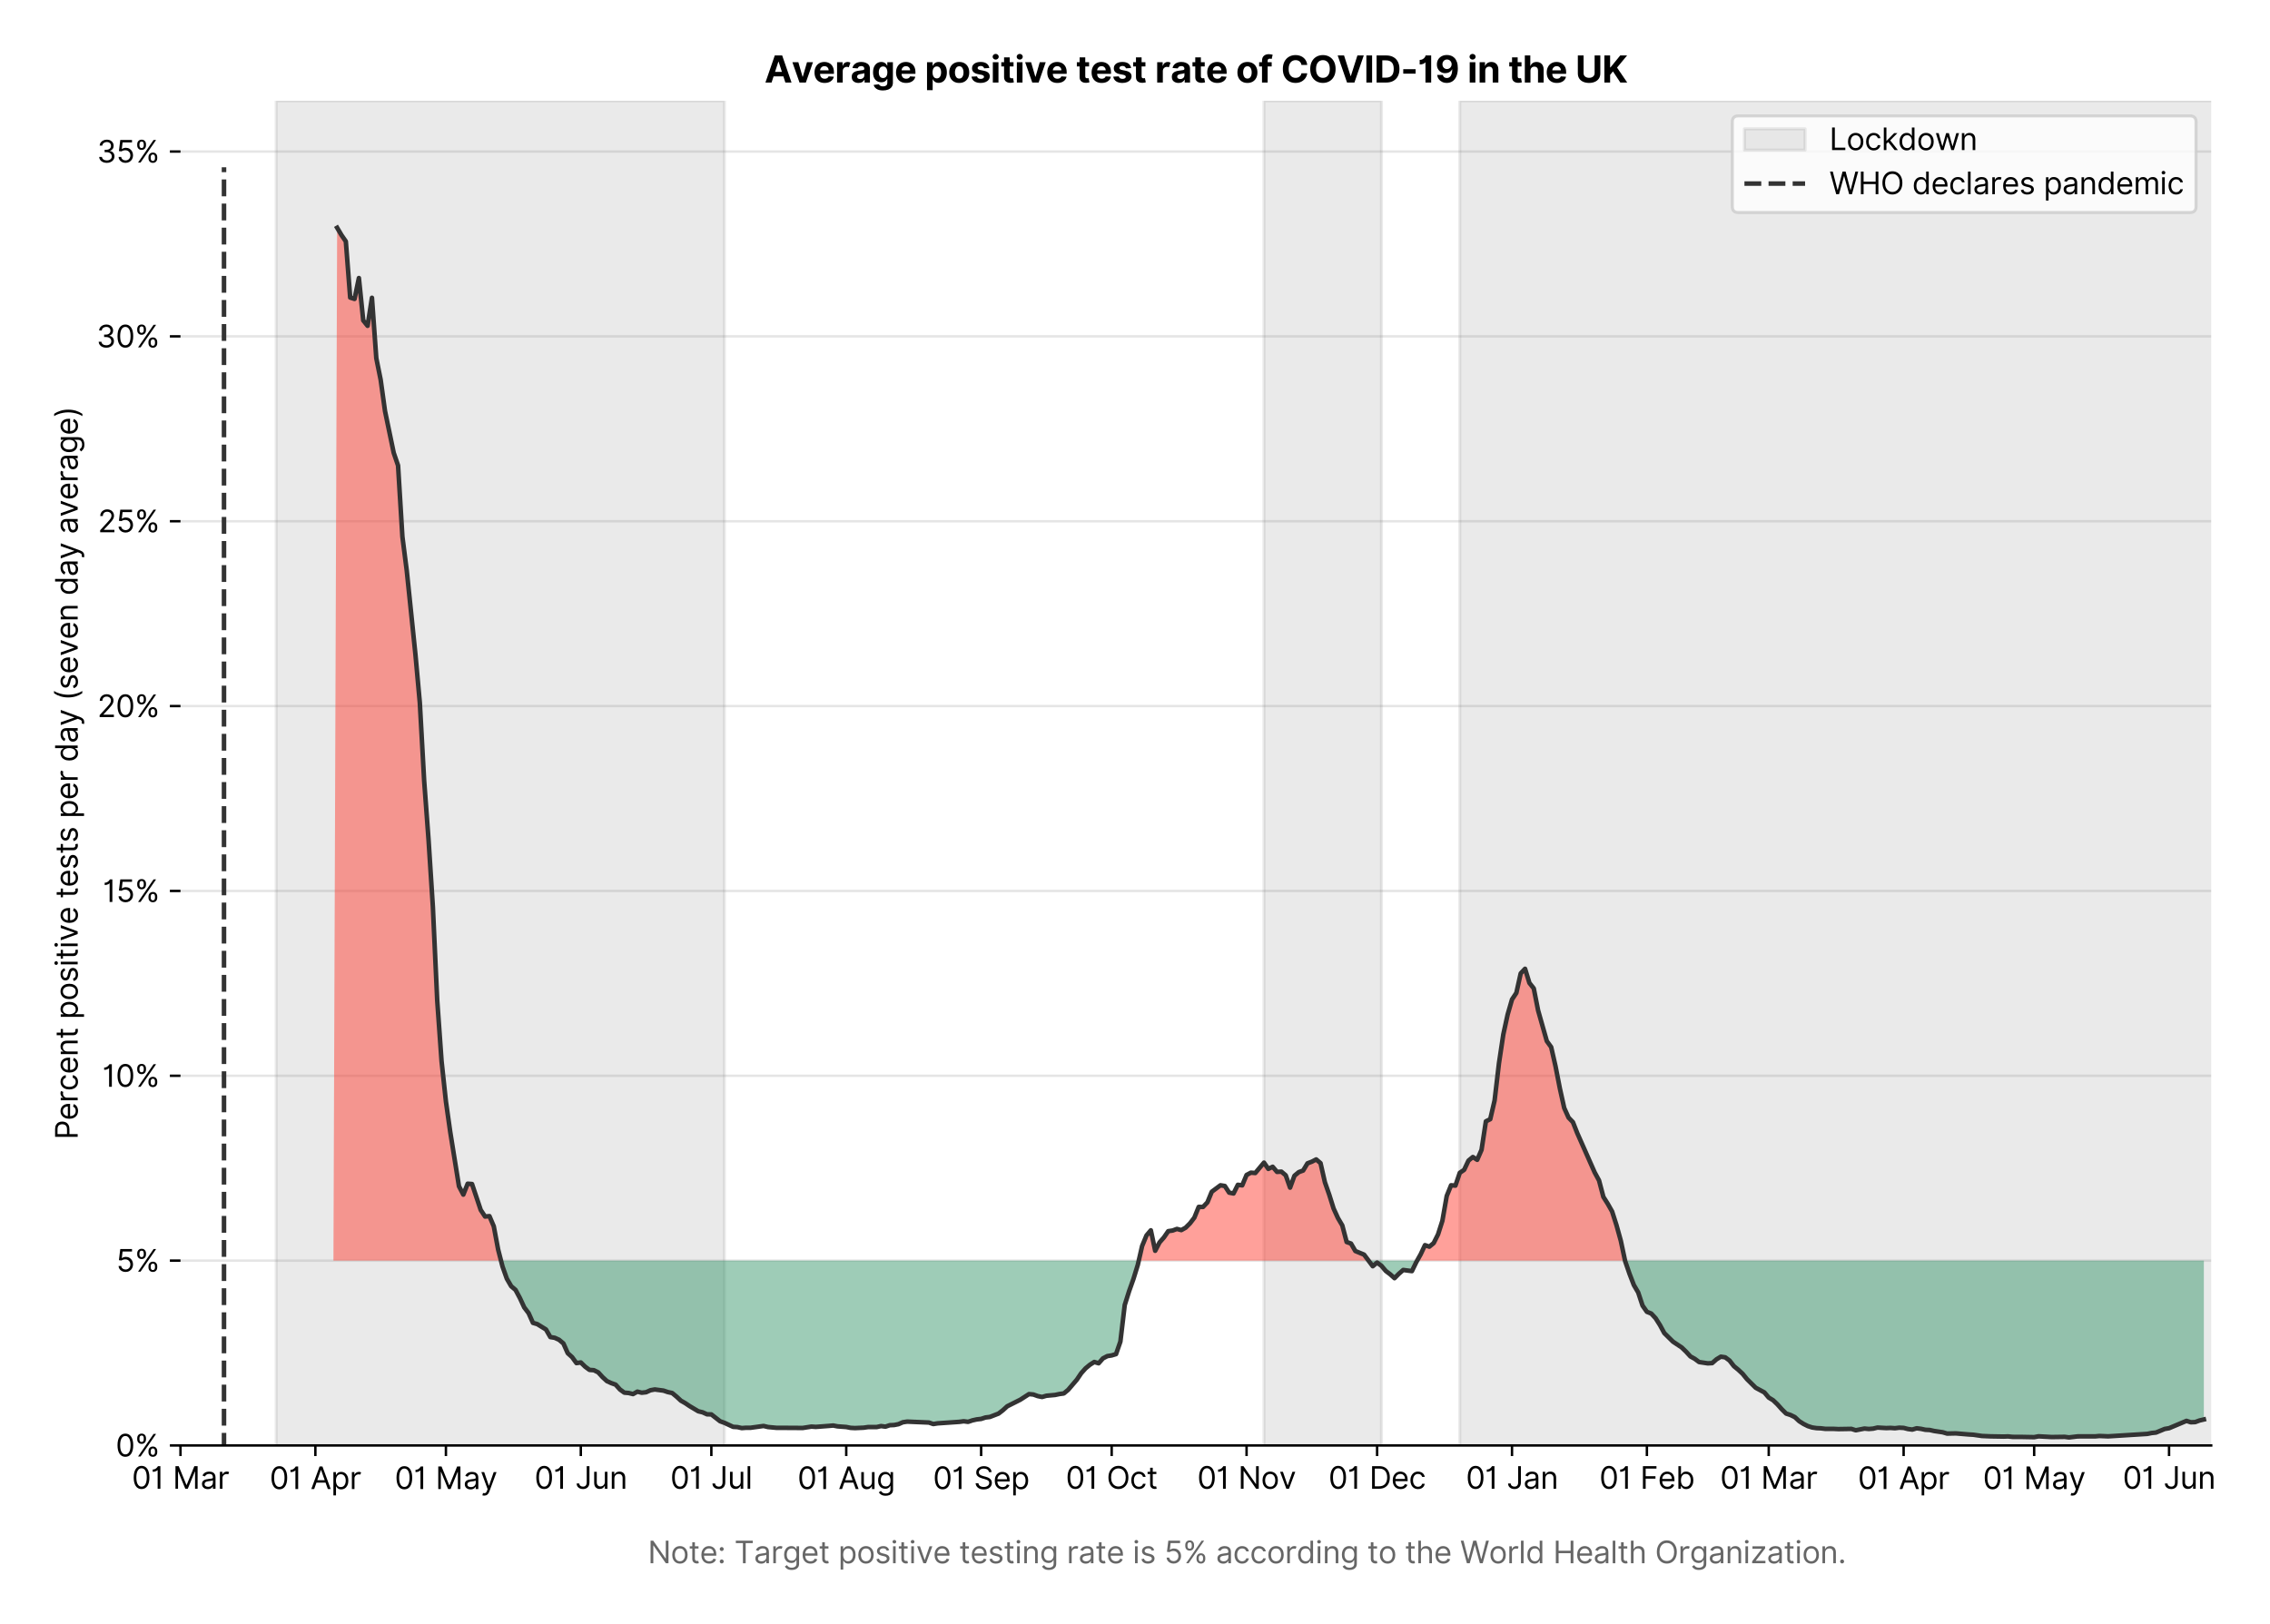 <?xml version="1.0" encoding="utf-8" standalone="no"?>
<!DOCTYPE svg PUBLIC "-//W3C//DTD SVG 1.1//EN"
  "http://www.w3.org/Graphics/SVG/1.1/DTD/svg11.dtd">
<svg version="1.1" viewBox="0 0 748.503 535.754" xmlns="http://www.w3.org/2000/svg" xmlns:xlink="http://www.w3.org/1999/xlink">
 <defs>
  <style type="text/css">*{stroke-linecap:butt;stroke-linejoin:round;}</style>
 </defs>
 <g id="figure_1">
  <g id="patch_1">
   <path d="M 0 535.754 
L 748.503 535.754 
L 748.503 0 
L 0 0 
z
" style="fill:#ffffff;"/>
  </g>
  <g id="axes_1">
   <g id="patch_2">
    <path d="M 59.513 476.745 
L 729.112 476.745 
L 729.112 33.225 
L 59.513 33.225 
z
" style="fill:#ffffff;"/>
   </g>
   <g id="matplotlib.axis_1">
    <g id="xtick_1">
     <g id="line2d_1">
      <defs>
       <path d="M 0 0 
L 0 3.5 
" id="m77857dcf0f" style="stroke:#000000;stroke-width:0.8;"/>
      </defs>
      <g>
       <use style="stroke:#000000;stroke-width:0.8;" x="59.513" xlink:href="#m77857dcf0f" y="476.745"/>
      </g>
     </g>
     <g id="text_1">
      <!-- 01 Mar -->
      <g transform="translate(43.476 491.018)scale(0.1 -0.1)">
       <defs>
        <path d="M 2000 -64 
Q 1230 -64 806 561 
Q 382 1186 382 2327 
Q 382 3459 809 4088 
Q 1236 4718 2000 4718 
Q 2764 4718 3191 4088 
Q 3618 3459 3618 2327 
Q 3618 1186 3194 561 
Q 2771 -64 2000 -64 
z
M 2000 436 
Q 2509 436 2791 927 
Q 3073 1418 3073 2327 
Q 3073 3234 2789 3730 
Q 2505 4227 2000 4227 
Q 1496 4227 1211 3730 
Q 927 3234 927 2327 
Q 927 1418 1210 927 
Q 1493 436 2000 436 
z
" id="Inter-Regular-30" transform="scale(0.016)"/>
        <path d="M 1973 4655 
L 1973 0 
L 1409 0 
L 1409 3836 
L 1373 3836 
Q 1341 3773 1209 3692 
Q 1077 3611 868 3551 
Q 659 3491 391 3491 
L 391 3964 
Q 661 3964 859 4061 
Q 1057 4159 1190 4291 
Q 1323 4423 1392 4529 
Q 1461 4636 1473 4655 
L 1973 4655 
z
" id="Inter-Regular-31" transform="scale(0.016)"/>
        <path id="Inter-Regular-20" transform="scale(0.016)"/>
        <path d="M 564 4655 
L 1236 4655 
L 2818 791 
L 2873 791 
L 4455 4655 
L 5127 4655 
L 5127 0 
L 4600 0 
L 4600 3536 
L 4555 3536 
L 3100 0 
L 2591 0 
L 1136 3536 
L 1091 3536 
L 1091 0 
L 564 0 
L 564 4655 
z
" id="Inter-Regular-4d" transform="scale(0.016)"/>
        <path d="M 1518 -82 
Q 1186 -82 916 44 
Q 646 170 486 410 
Q 327 650 327 991 
Q 327 1291 445 1478 
Q 564 1666 761 1773 
Q 959 1880 1199 1933 
Q 1439 1986 1682 2018 
Q 2000 2059 2199 2080 
Q 2398 2102 2490 2154 
Q 2582 2207 2582 2336 
L 2582 2355 
Q 2582 2691 2399 2877 
Q 2216 3064 1846 3064 
Q 1461 3064 1243 2895 
Q 1025 2727 936 2536 
L 427 2718 
Q 564 3036 792 3214 
Q 1021 3393 1292 3464 
Q 1564 3536 1827 3536 
Q 1996 3536 2215 3496 
Q 2434 3457 2640 3334 
Q 2846 3211 2982 2963 
Q 3118 2716 3118 2300 
L 3118 0 
L 2582 0 
L 2582 473 
L 2555 473 
Q 2500 359 2373 229 
Q 2246 100 2034 9 
Q 1823 -82 1518 -82 
z
M 1600 400 
Q 1918 400 2137 525 
Q 2357 650 2469 847 
Q 2582 1045 2582 1264 
L 2582 1755 
Q 2548 1714 2433 1681 
Q 2318 1648 2169 1624 
Q 2021 1600 1881 1583 
Q 1741 1566 1655 1555 
Q 1446 1527 1265 1467 
Q 1084 1407 974 1287 
Q 864 1168 864 964 
Q 864 684 1072 542 
Q 1280 400 1600 400 
z
" id="Inter-Regular-61" transform="scale(0.016)"/>
        <path d="M 491 0 
L 491 3491 
L 1009 3491 
L 1009 2964 
L 1046 2964 
Q 1139 3223 1389 3384 
Q 1639 3545 1955 3545 
Q 2100 3545 2209 3511 
Q 2318 3477 2400 3418 
L 2218 2964 
Q 2161 2993 2085 3010 
Q 2009 3027 1909 3027 
Q 1527 3027 1277 2794 
Q 1027 2561 1027 2209 
L 1027 0 
L 491 0 
z
" id="Inter-Regular-72" transform="scale(0.016)"/>
       </defs>
       <use xlink:href="#Inter-Regular-30"/>
       <use x="62.5" xlink:href="#Inter-Regular-31"/>
       <use x="106.676" xlink:href="#Inter-Regular-20"/>
       <use x="134.801" xlink:href="#Inter-Regular-4d"/>
       <use x="225.994" xlink:href="#Inter-Regular-61"/>
       <use x="282.386" xlink:href="#Inter-Regular-72"/>
      </g>
     </g>
    </g>
    <g id="xtick_2">
     <g id="line2d_2">
      <g>
       <use style="stroke:#000000;stroke-width:0.8;" x="103.991" xlink:href="#m77857dcf0f" y="476.745"/>
      </g>
     </g>
     <g id="text_2">
      <!-- 01 Apr -->
      <g transform="translate(88.906 491.117)scale(0.1 -0.1)">
       <defs>
        <path d="M 755 0 
L 164 0 
L 1873 4655 
L 2455 4655 
L 4164 0 
L 3573 0 
L 3105 1318 
L 1223 1318 
L 755 0 
z
M 1400 1818 
L 2927 1818 
L 2182 3918 
L 2146 3918 
L 1400 1818 
z
" id="Inter-Regular-41" transform="scale(0.016)"/>
        <path d="M 491 -1309 
L 491 3491 
L 1009 3491 
L 1009 2936 
L 1073 2936 
Q 1132 3027 1237 3169 
Q 1343 3311 1542 3423 
Q 1741 3536 2082 3536 
Q 2523 3536 2859 3315 
Q 3196 3095 3384 2690 
Q 3573 2286 3573 1736 
Q 3573 1182 3384 776 
Q 3196 370 2861 148 
Q 2527 -73 2091 -73 
Q 1755 -73 1552 39 
Q 1350 152 1241 296 
Q 1132 441 1073 536 
L 1027 536 
L 1027 -1309 
L 491 -1309 
z
M 1018 1745 
Q 1018 1152 1276 780 
Q 1534 409 2018 409 
Q 2355 409 2581 587 
Q 2807 766 2921 1069 
Q 3036 1373 3036 1745 
Q 3036 2114 2923 2410 
Q 2811 2707 2585 2881 
Q 2359 3055 2018 3055 
Q 1527 3055 1272 2693 
Q 1018 2332 1018 1745 
z
" id="Inter-Regular-70" transform="scale(0.016)"/>
       </defs>
       <use xlink:href="#Inter-Regular-30"/>
       <use x="62.5" xlink:href="#Inter-Regular-31"/>
       <use x="106.676" xlink:href="#Inter-Regular-20"/>
       <use x="134.801" xlink:href="#Inter-Regular-41"/>
       <use x="202.415" xlink:href="#Inter-Regular-70"/>
       <use x="263.352" xlink:href="#Inter-Regular-72"/>
      </g>
     </g>
    </g>
    <g id="xtick_3">
     <g id="line2d_3">
      <g>
       <use style="stroke:#000000;stroke-width:0.8;" x="147.036" xlink:href="#m77857dcf0f" y="476.745"/>
      </g>
     </g>
     <g id="text_3">
      <!-- 01 May -->
      <g transform="translate(130.132 491.117)scale(0.1 -0.1)">
       <defs>
        <path d="M 818 -1355 
Q 682 -1355 575 -1333 
Q 468 -1311 427 -1291 
L 564 -818 
Q 857 -893 1053 -814 
Q 1250 -736 1391 -345 
L 1509 -18 
L 218 3491 
L 800 3491 
L 1764 709 
L 1800 709 
L 2764 3491 
L 3346 3491 
L 1846 -564 
Q 1550 -1355 818 -1355 
z
" id="Inter-Regular-79" transform="scale(0.016)"/>
       </defs>
       <use xlink:href="#Inter-Regular-30"/>
       <use x="62.5" xlink:href="#Inter-Regular-31"/>
       <use x="106.676" xlink:href="#Inter-Regular-20"/>
       <use x="134.801" xlink:href="#Inter-Regular-4d"/>
       <use x="225.994" xlink:href="#Inter-Regular-61"/>
       <use x="282.386" xlink:href="#Inter-Regular-79"/>
      </g>
     </g>
    </g>
    <g id="xtick_4">
     <g id="line2d_4">
      <g>
       <use style="stroke:#000000;stroke-width:0.8;" x="191.515" xlink:href="#m77857dcf0f" y="476.745"/>
      </g>
     </g>
     <g id="text_4">
      <!-- 01 Jun -->
      <g transform="translate(176.23 491.018)scale(0.1 -0.1)">
       <defs>
        <path d="M 2346 4655 
L 2909 4655 
L 2909 1327 
Q 2909 657 2549 296 
Q 2189 -64 1582 -64 
Q 1200 -64 902 76 
Q 605 216 434 475 
Q 264 734 264 1091 
L 818 1091 
Q 818 795 1034 615 
Q 1250 436 1582 436 
Q 1948 436 2147 664 
Q 2346 893 2346 1327 
L 2346 4655 
z
" id="Inter-Regular-4a" transform="scale(0.016)"/>
        <path d="M 2691 1427 
L 2691 3491 
L 3227 3491 
L 3227 0 
L 2691 0 
L 2691 591 
L 2655 591 
Q 2532 325 2273 140 
Q 2014 -45 1618 -45 
Q 1127 -45 809 280 
Q 491 605 491 1273 
L 491 3491 
L 1027 3491 
L 1027 1309 
Q 1027 927 1242 700 
Q 1457 473 1791 473 
Q 1991 473 2199 575 
Q 2407 677 2549 888 
Q 2691 1100 2691 1427 
z
" id="Inter-Regular-75" transform="scale(0.016)"/>
        <path d="M 1027 2100 
L 1027 0 
L 491 0 
L 491 3491 
L 1009 3491 
L 1009 2945 
L 1055 2945 
Q 1177 3211 1427 3373 
Q 1677 3536 2073 3536 
Q 2602 3536 2928 3211 
Q 3255 2886 3255 2218 
L 3255 0 
L 2718 0 
L 2718 2182 
Q 2718 2593 2504 2824 
Q 2291 3055 1918 3055 
Q 1534 3055 1280 2806 
Q 1027 2557 1027 2100 
z
" id="Inter-Regular-6e" transform="scale(0.016)"/>
       </defs>
       <use xlink:href="#Inter-Regular-30"/>
       <use x="62.5" xlink:href="#Inter-Regular-31"/>
       <use x="106.676" xlink:href="#Inter-Regular-20"/>
       <use x="134.801" xlink:href="#Inter-Regular-4a"/>
       <use x="189.063" xlink:href="#Inter-Regular-75"/>
       <use x="247.159" xlink:href="#Inter-Regular-6e"/>
      </g>
     </g>
    </g>
    <g id="xtick_5">
     <g id="line2d_5">
      <g>
       <use style="stroke:#000000;stroke-width:0.8;" x="234.559" xlink:href="#m77857dcf0f" y="476.745"/>
      </g>
     </g>
     <g id="text_5">
      <!-- 01 Jul -->
      <g transform="translate(221.015 491.018)scale(0.1 -0.1)">
       <defs>
        <path d="M 1027 4655 
L 1027 0 
L 491 0 
L 491 4655 
L 1027 4655 
z
" id="Inter-Regular-6c" transform="scale(0.016)"/>
       </defs>
       <use xlink:href="#Inter-Regular-30"/>
       <use x="62.5" xlink:href="#Inter-Regular-31"/>
       <use x="106.676" xlink:href="#Inter-Regular-20"/>
       <use x="134.801" xlink:href="#Inter-Regular-4a"/>
       <use x="189.063" xlink:href="#Inter-Regular-75"/>
       <use x="247.159" xlink:href="#Inter-Regular-6c"/>
      </g>
     </g>
    </g>
    <g id="xtick_6">
     <g id="line2d_6">
      <g>
       <use style="stroke:#000000;stroke-width:0.8;" x="279.038" xlink:href="#m77857dcf0f" y="476.745"/>
      </g>
     </g>
     <g id="text_6">
      <!-- 01 Aug -->
      <g transform="translate(262.966 491.117)scale(0.1 -0.1)">
       <defs>
        <path d="M 1900 -1382 
Q 1316 -1382 976 -1169 
Q 636 -957 473 -682 
L 900 -382 
Q 973 -477 1084 -601 
Q 1196 -725 1390 -817 
Q 1584 -909 1900 -909 
Q 2323 -909 2598 -704 
Q 2873 -500 2873 -64 
L 2873 645 
L 2827 645 
Q 2768 550 2660 410 
Q 2552 270 2351 162 
Q 2150 55 1809 55 
Q 1386 55 1051 255 
Q 716 455 521 836 
Q 327 1218 327 1764 
Q 327 2300 516 2699 
Q 705 3098 1041 3317 
Q 1377 3536 1818 3536 
Q 2159 3536 2360 3423 
Q 2561 3311 2669 3169 
Q 2777 3027 2836 2936 
L 2891 2936 
L 2891 3491 
L 3409 3491 
L 3409 -100 
Q 3409 -550 3205 -833 
Q 3002 -1116 2660 -1249 
Q 2318 -1382 1900 -1382 
z
M 1882 536 
Q 2366 536 2624 864 
Q 2882 1193 2882 1773 
Q 2882 2339 2627 2697 
Q 2373 3055 1882 3055 
Q 1541 3055 1315 2882 
Q 1089 2709 976 2418 
Q 864 2127 864 1773 
Q 864 1227 1120 881 
Q 1377 536 1882 536 
z
" id="Inter-Regular-67" transform="scale(0.016)"/>
       </defs>
       <use xlink:href="#Inter-Regular-30"/>
       <use x="62.5" xlink:href="#Inter-Regular-31"/>
       <use x="106.676" xlink:href="#Inter-Regular-20"/>
       <use x="134.801" xlink:href="#Inter-Regular-41"/>
       <use x="202.415" xlink:href="#Inter-Regular-75"/>
       <use x="260.511" xlink:href="#Inter-Regular-67"/>
      </g>
     </g>
    </g>
    <g id="xtick_7">
     <g id="line2d_7">
      <g>
       <use style="stroke:#000000;stroke-width:0.8;" x="323.517" xlink:href="#m77857dcf0f" y="476.745"/>
      </g>
     </g>
     <g id="text_7">
      <!-- 01 Sep -->
      <g transform="translate(307.629 491.117)scale(0.1 -0.1)">
       <defs>
        <path d="M 3109 3491 
Q 3068 3836 2777 4027 
Q 2486 4218 2064 4218 
Q 1600 4218 1318 3999 
Q 1036 3780 1036 3445 
Q 1036 3195 1189 3042 
Q 1343 2889 1553 2803 
Q 1764 2718 1936 2673 
L 2409 2545 
Q 2591 2498 2815 2414 
Q 3039 2330 3244 2185 
Q 3450 2041 3584 1816 
Q 3718 1591 3718 1264 
Q 3718 886 3521 581 
Q 3325 277 2949 97 
Q 2573 -82 2036 -82 
Q 1286 -82 845 272 
Q 405 627 364 1200 
L 946 1200 
Q 968 936 1124 764 
Q 1280 593 1519 510 
Q 1759 427 2036 427 
Q 2359 427 2616 533 
Q 2873 639 3023 828 
Q 3173 1018 3173 1273 
Q 3173 1505 3043 1650 
Q 2914 1795 2702 1886 
Q 2491 1977 2246 2045 
L 1673 2209 
Q 1127 2366 809 2657 
Q 491 2948 491 3418 
Q 491 3809 703 4101 
Q 916 4393 1276 4555 
Q 1636 4718 2082 4718 
Q 2532 4718 2882 4558 
Q 3232 4398 3437 4120 
Q 3643 3843 3655 3491 
L 3109 3491 
z
" id="Inter-Regular-53" transform="scale(0.016)"/>
        <path d="M 1955 -73 
Q 1450 -73 1085 151 
Q 721 375 524 778 
Q 327 1182 327 1718 
Q 327 2255 524 2665 
Q 721 3075 1074 3305 
Q 1427 3536 1900 3536 
Q 2173 3536 2439 3445 
Q 2705 3355 2923 3151 
Q 3141 2948 3270 2614 
Q 3400 2280 3400 1791 
L 3400 1564 
L 866 1564 
Q 884 1005 1183 707 
Q 1482 409 1955 409 
Q 2271 409 2498 545 
Q 2725 682 2827 955 
L 3346 809 
Q 3223 414 2854 170 
Q 2486 -73 1955 -73 
z
M 866 2027 
L 2855 2027 
Q 2855 2470 2595 2762 
Q 2336 3055 1900 3055 
Q 1593 3055 1368 2911 
Q 1143 2768 1013 2533 
Q 884 2298 866 2027 
z
" id="Inter-Regular-65" transform="scale(0.016)"/>
       </defs>
       <use xlink:href="#Inter-Regular-30"/>
       <use x="62.5" xlink:href="#Inter-Regular-31"/>
       <use x="106.676" xlink:href="#Inter-Regular-20"/>
       <use x="134.801" xlink:href="#Inter-Regular-53"/>
       <use x="198.58" xlink:href="#Inter-Regular-65"/>
       <use x="256.818" xlink:href="#Inter-Regular-70"/>
      </g>
     </g>
    </g>
    <g id="xtick_8">
     <g id="line2d_8">
      <g>
       <use style="stroke:#000000;stroke-width:0.8;" x="366.561" xlink:href="#m77857dcf0f" y="476.745"/>
      </g>
     </g>
     <g id="text_8">
      <!-- 01 Oct -->
      <g transform="translate(351.405 491.018)scale(0.1 -0.1)">
       <defs>
        <path d="M 4491 2327 
Q 4491 1591 4225 1054 
Q 3959 518 3495 227 
Q 3032 -64 2436 -64 
Q 1841 -64 1377 227 
Q 914 518 648 1054 
Q 382 1591 382 2327 
Q 382 3064 648 3600 
Q 914 4136 1377 4427 
Q 1841 4718 2436 4718 
Q 3032 4718 3495 4427 
Q 3959 4136 4225 3600 
Q 4491 3064 4491 2327 
z
M 3946 2327 
Q 3946 2932 3744 3348 
Q 3543 3764 3201 3977 
Q 2859 4191 2436 4191 
Q 2014 4191 1672 3977 
Q 1330 3764 1128 3348 
Q 927 2932 927 2327 
Q 927 1723 1128 1307 
Q 1330 891 1672 677 
Q 2014 464 2436 464 
Q 2859 464 3201 677 
Q 3543 891 3744 1307 
Q 3946 1723 3946 2327 
z
" id="Inter-Regular-4f" transform="scale(0.016)"/>
        <path d="M 1909 -73 
Q 1418 -73 1063 159 
Q 709 391 518 798 
Q 327 1205 327 1727 
Q 327 2259 524 2667 
Q 721 3075 1074 3305 
Q 1427 3536 1900 3536 
Q 2268 3536 2563 3400 
Q 2859 3264 3047 3018 
Q 3236 2773 3282 2445 
L 2746 2445 
Q 2684 2684 2474 2869 
Q 2264 3055 1909 3055 
Q 1439 3055 1151 2697 
Q 864 2339 864 1745 
Q 864 1139 1148 774 
Q 1432 409 1909 409 
Q 2223 409 2447 570 
Q 2671 732 2746 1018 
L 3282 1018 
Q 3236 709 3058 462 
Q 2880 216 2588 71 
Q 2296 -73 1909 -73 
z
" id="Inter-Regular-63" transform="scale(0.016)"/>
        <path d="M 2009 3491 
L 2009 3036 
L 1264 3036 
L 1264 1000 
Q 1264 773 1331 660 
Q 1398 548 1503 510 
Q 1609 473 1727 473 
Q 1816 473 1873 483 
Q 1930 493 1964 500 
L 2073 18 
Q 2018 -2 1920 -23 
Q 1823 -45 1673 -45 
Q 1446 -45 1228 52 
Q 1011 150 869 350 
Q 727 550 727 855 
L 727 3036 
L 200 3036 
L 200 3491 
L 727 3491 
L 727 4327 
L 1264 4327 
L 1264 3491 
L 2009 3491 
z
" id="Inter-Regular-74" transform="scale(0.016)"/>
       </defs>
       <use xlink:href="#Inter-Regular-30"/>
       <use x="62.5" xlink:href="#Inter-Regular-31"/>
       <use x="106.676" xlink:href="#Inter-Regular-20"/>
       <use x="134.801" xlink:href="#Inter-Regular-4f"/>
       <use x="210.938" xlink:href="#Inter-Regular-63"/>
       <use x="266.761" xlink:href="#Inter-Regular-74"/>
      </g>
     </g>
    </g>
    <g id="xtick_9">
     <g id="line2d_9">
      <g>
       <use style="stroke:#000000;stroke-width:0.8;" x="411.04" xlink:href="#m77857dcf0f" y="476.745"/>
      </g>
     </g>
     <g id="text_9">
      <!-- 01 Nov -->
      <g transform="translate(394.769 491.018)scale(0.1 -0.1)">
       <defs>
        <path d="M 4255 4655 
L 4255 0 
L 3709 0 
L 1173 3655 
L 1127 3655 
L 1127 0 
L 564 0 
L 564 4655 
L 1109 4655 
L 3655 991 
L 3700 991 
L 3700 4655 
L 4255 4655 
z
" id="Inter-Regular-4e" transform="scale(0.016)"/>
        <path d="M 1909 -73 
Q 1436 -73 1080 152 
Q 725 377 526 781 
Q 327 1186 327 1727 
Q 327 2273 526 2679 
Q 725 3086 1080 3311 
Q 1436 3536 1909 3536 
Q 2382 3536 2737 3311 
Q 3093 3086 3292 2679 
Q 3491 2273 3491 1727 
Q 3491 1186 3292 781 
Q 3093 377 2737 152 
Q 2382 -73 1909 -73 
z
M 1909 409 
Q 2268 409 2500 593 
Q 2732 777 2843 1077 
Q 2955 1377 2955 1727 
Q 2955 2077 2843 2379 
Q 2732 2682 2500 2868 
Q 2268 3055 1909 3055 
Q 1550 3055 1318 2868 
Q 1086 2682 975 2379 
Q 864 2077 864 1727 
Q 864 1377 975 1077 
Q 1086 777 1318 593 
Q 1550 409 1909 409 
z
" id="Inter-Regular-6f" transform="scale(0.016)"/>
        <path d="M 3346 3491 
L 2055 0 
L 1509 0 
L 218 3491 
L 800 3491 
L 1764 709 
L 1800 709 
L 2764 3491 
L 3346 3491 
z
" id="Inter-Regular-76" transform="scale(0.016)"/>
       </defs>
       <use xlink:href="#Inter-Regular-30"/>
       <use x="62.5" xlink:href="#Inter-Regular-31"/>
       <use x="106.676" xlink:href="#Inter-Regular-20"/>
       <use x="134.801" xlink:href="#Inter-Regular-4e"/>
       <use x="210.085" xlink:href="#Inter-Regular-6f"/>
       <use x="269.744" xlink:href="#Inter-Regular-76"/>
      </g>
     </g>
    </g>
    <g id="xtick_10">
     <g id="line2d_10">
      <g>
       <use style="stroke:#000000;stroke-width:0.8;" x="454.084" xlink:href="#m77857dcf0f" y="476.745"/>
      </g>
     </g>
     <g id="text_10">
      <!-- 01 Dec -->
      <g transform="translate(438.047 491.018)scale(0.1 -0.1)">
       <defs>
        <path d="M 2000 0 
L 564 0 
L 564 4655 
L 2064 4655 
Q 2741 4655 3223 4376 
Q 3705 4098 3961 3578 
Q 4218 3059 4218 2336 
Q 4218 1609 3959 1085 
Q 3700 561 3204 280 
Q 2709 0 2000 0 
z
M 1127 500 
L 1964 500 
Q 2830 500 3251 992 
Q 3673 1484 3673 2336 
Q 3673 3182 3259 3668 
Q 2846 4155 2027 4155 
L 1127 4155 
L 1127 500 
z
" id="Inter-Regular-44" transform="scale(0.016)"/>
       </defs>
       <use xlink:href="#Inter-Regular-30"/>
       <use x="62.5" xlink:href="#Inter-Regular-31"/>
       <use x="106.676" xlink:href="#Inter-Regular-20"/>
       <use x="134.801" xlink:href="#Inter-Regular-44"/>
       <use x="206.676" xlink:href="#Inter-Regular-65"/>
       <use x="264.915" xlink:href="#Inter-Regular-63"/>
      </g>
     </g>
    </g>
    <g id="xtick_11">
     <g id="line2d_11">
      <g>
       <use style="stroke:#000000;stroke-width:0.8;" x="498.563" xlink:href="#m77857dcf0f" y="476.745"/>
      </g>
     </g>
     <g id="text_11">
      <!-- 01 Jan -->
      <g transform="translate(483.364 491.018)scale(0.1 -0.1)">
       <use xlink:href="#Inter-Regular-30"/>
       <use x="62.5" xlink:href="#Inter-Regular-31"/>
       <use x="106.676" xlink:href="#Inter-Regular-20"/>
       <use x="134.801" xlink:href="#Inter-Regular-4a"/>
       <use x="189.063" xlink:href="#Inter-Regular-61"/>
       <use x="245.455" xlink:href="#Inter-Regular-6e"/>
      </g>
     </g>
    </g>
    <g id="xtick_12">
     <g id="line2d_12">
      <g>
       <use style="stroke:#000000;stroke-width:0.8;" x="543.042" xlink:href="#m77857dcf0f" y="476.745"/>
      </g>
     </g>
     <g id="text_12">
      <!-- 01 Feb -->
      <g transform="translate(527.353 491.018)scale(0.1 -0.1)">
       <defs>
        <path d="M 564 0 
L 564 4655 
L 3355 4655 
L 3355 4155 
L 1127 4155 
L 1127 2582 
L 3146 2582 
L 3146 2082 
L 1127 2082 
L 1127 0 
L 564 0 
z
" id="Inter-Regular-46" transform="scale(0.016)"/>
        <path d="M 564 0 
L 564 4655 
L 1100 4655 
L 1100 2936 
L 1146 2936 
Q 1205 3027 1310 3169 
Q 1416 3311 1615 3423 
Q 1814 3536 2155 3536 
Q 2596 3536 2932 3315 
Q 3268 3095 3457 2690 
Q 3646 2286 3646 1736 
Q 3646 1182 3457 776 
Q 3268 370 2934 148 
Q 2600 -73 2164 -73 
Q 1827 -73 1625 39 
Q 1423 152 1314 296 
Q 1205 441 1146 536 
L 1082 536 
L 1082 0 
L 564 0 
z
M 1091 1745 
Q 1091 1152 1349 780 
Q 1607 409 2091 409 
Q 2427 409 2653 587 
Q 2880 766 2994 1069 
Q 3109 1373 3109 1745 
Q 3109 2114 2996 2410 
Q 2884 2707 2658 2881 
Q 2432 3055 2091 3055 
Q 1600 3055 1345 2693 
Q 1091 2332 1091 1745 
z
" id="Inter-Regular-62" transform="scale(0.016)"/>
       </defs>
       <use xlink:href="#Inter-Regular-30"/>
       <use x="62.5" xlink:href="#Inter-Regular-31"/>
       <use x="106.676" xlink:href="#Inter-Regular-20"/>
       <use x="134.801" xlink:href="#Inter-Regular-46"/>
       <use x="193.466" xlink:href="#Inter-Regular-65"/>
       <use x="251.705" xlink:href="#Inter-Regular-62"/>
      </g>
     </g>
    </g>
    <g id="xtick_13">
     <g id="line2d_13">
      <g>
       <use style="stroke:#000000;stroke-width:0.8;" x="583.216" xlink:href="#m77857dcf0f" y="476.745"/>
      </g>
     </g>
     <g id="text_13">
      <!-- 01 Mar -->
      <g transform="translate(567.18 491.018)scale(0.1 -0.1)">
       <use xlink:href="#Inter-Regular-30"/>
       <use x="62.5" xlink:href="#Inter-Regular-31"/>
       <use x="106.676" xlink:href="#Inter-Regular-20"/>
       <use x="134.801" xlink:href="#Inter-Regular-4d"/>
       <use x="225.994" xlink:href="#Inter-Regular-61"/>
       <use x="282.386" xlink:href="#Inter-Regular-72"/>
      </g>
     </g>
    </g>
    <g id="xtick_14">
     <g id="line2d_14">
      <g>
       <use style="stroke:#000000;stroke-width:0.8;" x="627.695" xlink:href="#m77857dcf0f" y="476.745"/>
      </g>
     </g>
     <g id="text_14">
      <!-- 01 Apr -->
      <g transform="translate(612.61 491.117)scale(0.1 -0.1)">
       <use xlink:href="#Inter-Regular-30"/>
       <use x="62.5" xlink:href="#Inter-Regular-31"/>
       <use x="106.676" xlink:href="#Inter-Regular-20"/>
       <use x="134.801" xlink:href="#Inter-Regular-41"/>
       <use x="202.415" xlink:href="#Inter-Regular-70"/>
       <use x="263.352" xlink:href="#Inter-Regular-72"/>
      </g>
     </g>
    </g>
    <g id="xtick_15">
     <g id="line2d_15">
      <g>
       <use style="stroke:#000000;stroke-width:0.8;" x="670.739" xlink:href="#m77857dcf0f" y="476.745"/>
      </g>
     </g>
     <g id="text_15">
      <!-- 01 May -->
      <g transform="translate(653.836 491.117)scale(0.1 -0.1)">
       <use xlink:href="#Inter-Regular-30"/>
       <use x="62.5" xlink:href="#Inter-Regular-31"/>
       <use x="106.676" xlink:href="#Inter-Regular-20"/>
       <use x="134.801" xlink:href="#Inter-Regular-4d"/>
       <use x="225.994" xlink:href="#Inter-Regular-61"/>
       <use x="282.386" xlink:href="#Inter-Regular-79"/>
      </g>
     </g>
    </g>
    <g id="xtick_16">
     <g id="line2d_16">
      <g>
       <use style="stroke:#000000;stroke-width:0.8;" x="715.218" xlink:href="#m77857dcf0f" y="476.745"/>
      </g>
     </g>
     <g id="text_16">
      <!-- 01 Jun -->
      <g transform="translate(699.934 491.018)scale(0.1 -0.1)">
       <use xlink:href="#Inter-Regular-30"/>
       <use x="62.5" xlink:href="#Inter-Regular-31"/>
       <use x="106.676" xlink:href="#Inter-Regular-20"/>
       <use x="134.801" xlink:href="#Inter-Regular-4a"/>
       <use x="189.063" xlink:href="#Inter-Regular-75"/>
       <use x="247.159" xlink:href="#Inter-Regular-6e"/>
      </g>
     </g>
    </g>
    <g id="text_17">
     <!--  -->
     <g style="fill:#666666;" transform="translate(394.312 504.55)scale(0.1 -0.1)"/>
     <!--             Note: Target positive testing rate is 5% according to the World Health Organization. -->
     <g style="fill:#666666;" transform="translate(179.866 515.595)scale(0.1 -0.1)">
      <defs>
       <path d="M 882 -36 
Q 714 -36 593 84 
Q 473 205 473 373 
Q 473 541 593 661 
Q 714 782 882 782 
Q 1050 782 1170 661 
Q 1291 541 1291 373 
Q 1291 205 1170 84 
Q 1050 -36 882 -36 
z
M 882 2524 
Q 714 2524 593 2644 
Q 473 2765 473 2933 
Q 473 3101 593 3221 
Q 714 3342 882 3342 
Q 1050 3342 1170 3221 
Q 1291 3101 1291 2933 
Q 1291 2765 1170 2644 
Q 1050 2524 882 2524 
z
" id="Inter-Regular-3a" transform="scale(0.016)"/>
       <path d="M 309 4155 
L 309 4655 
L 3800 4655 
L 3800 4155 
L 2336 4155 
L 2336 0 
L 1773 0 
L 1773 4155 
L 309 4155 
z
" id="Inter-Regular-54" transform="scale(0.016)"/>
       <path d="M 2964 2709 
L 2482 2573 
Q 2411 2755 2245 2914 
Q 2080 3073 1727 3073 
Q 1407 3073 1194 2926 
Q 982 2780 982 2555 
Q 982 2355 1127 2239 
Q 1273 2123 1582 2045 
L 2100 1918 
Q 3027 1691 3027 973 
Q 3027 673 2855 436 
Q 2684 200 2377 63 
Q 2071 -73 1664 -73 
Q 1130 -73 780 159 
Q 430 391 336 836 
L 846 964 
Q 989 400 1655 400 
Q 2030 400 2251 560 
Q 2473 720 2473 945 
Q 2473 1316 1955 1436 
L 1373 1573 
Q 893 1686 669 1926 
Q 446 2166 446 2527 
Q 446 2823 613 3050 
Q 780 3277 1069 3406 
Q 1359 3536 1727 3536 
Q 2246 3536 2542 3309 
Q 2839 3082 2964 2709 
z
" id="Inter-Regular-73" transform="scale(0.016)"/>
       <path d="M 491 0 
L 491 3491 
L 1027 3491 
L 1027 0 
L 491 0 
z
M 764 4073 
Q 607 4073 494 4179 
Q 382 4286 382 4436 
Q 382 4586 494 4693 
Q 607 4800 764 4800 
Q 921 4800 1033 4693 
Q 1146 4586 1146 4436 
Q 1146 4286 1033 4179 
Q 921 4073 764 4073 
z
" id="Inter-Regular-69" transform="scale(0.016)"/>
       <path d="M 1936 -64 
Q 1536 -64 1216 95 
Q 896 255 702 532 
Q 509 809 491 1164 
L 1036 1164 
Q 1068 848 1324 642 
Q 1580 436 1936 436 
Q 2223 436 2447 570 
Q 2671 705 2799 940 
Q 2927 1175 2927 1473 
Q 2927 1777 2794 2017 
Q 2661 2257 2429 2395 
Q 2198 2534 1900 2536 
Q 1686 2539 1461 2472 
Q 1236 2405 1091 2300 
L 564 2364 
L 846 4655 
L 3264 4655 
L 3264 4155 
L 1318 4155 
L 1155 2782 
L 1182 2782 
Q 1325 2895 1541 2970 
Q 1757 3045 1991 3045 
Q 2418 3045 2753 2842 
Q 3089 2639 3281 2286 
Q 3473 1934 3473 1482 
Q 3473 1036 3274 687 
Q 3075 339 2727 137 
Q 2380 -64 1936 -64 
z
" id="Inter-Regular-35" transform="scale(0.016)"/>
       <path d="M 2855 873 
L 2855 1118 
Q 2855 1373 2960 1585 
Q 3066 1798 3269 1926 
Q 3473 2055 3764 2055 
Q 4059 2055 4259 1926 
Q 4459 1798 4561 1585 
Q 4664 1373 4664 1118 
L 4664 873 
Q 4664 618 4560 405 
Q 4457 193 4256 64 
Q 4055 -64 3764 -64 
Q 3468 -64 3266 64 
Q 3064 193 2959 405 
Q 2855 618 2855 873 
z
M 536 3536 
L 536 3782 
Q 536 4036 642 4248 
Q 748 4461 951 4589 
Q 1155 4718 1446 4718 
Q 1741 4718 1941 4589 
Q 2141 4461 2243 4248 
Q 2346 4036 2346 3782 
L 2346 3536 
Q 2346 3282 2242 3069 
Q 2139 2857 1937 2728 
Q 1736 2600 1446 2600 
Q 1150 2600 948 2728 
Q 746 2857 641 3069 
Q 536 3282 536 3536 
z
M 709 0 
L 3909 4655 
L 4427 4655 
L 1227 0 
L 709 0 
z
M 3318 1118 
L 3318 873 
Q 3318 661 3418 494 
Q 3518 327 3764 327 
Q 4002 327 4101 494 
Q 4200 661 4200 873 
L 4200 1118 
Q 4200 1330 4104 1497 
Q 4009 1664 3764 1664 
Q 3525 1664 3421 1497 
Q 3318 1330 3318 1118 
z
M 1000 3782 
L 1000 3536 
Q 1000 3325 1100 3158 
Q 1200 2991 1446 2991 
Q 1684 2991 1783 3158 
Q 1882 3325 1882 3536 
L 1882 3782 
Q 1882 3993 1786 4160 
Q 1691 4327 1446 4327 
Q 1207 4327 1103 4160 
Q 1000 3993 1000 3782 
z
" id="Inter-Regular-25" transform="scale(0.016)"/>
       <path d="M 1809 -73 
Q 1373 -73 1039 148 
Q 705 370 516 776 
Q 327 1182 327 1736 
Q 327 2286 516 2690 
Q 705 3095 1041 3315 
Q 1377 3536 1818 3536 
Q 2159 3536 2358 3423 
Q 2557 3311 2662 3169 
Q 2768 3027 2827 2936 
L 2873 2936 
L 2873 4655 
L 3409 4655 
L 3409 0 
L 2891 0 
L 2891 536 
L 2827 536 
Q 2768 441 2659 296 
Q 2550 152 2348 39 
Q 2146 -73 1809 -73 
z
M 1882 409 
Q 2366 409 2624 780 
Q 2882 1152 2882 1745 
Q 2882 2332 2627 2693 
Q 2373 3055 1882 3055 
Q 1541 3055 1315 2881 
Q 1089 2707 976 2410 
Q 864 2114 864 1745 
Q 864 1373 978 1069 
Q 1093 766 1319 587 
Q 1546 409 1882 409 
z
" id="Inter-Regular-64" transform="scale(0.016)"/>
       <path d="M 1027 2100 
L 1027 0 
L 491 0 
L 491 4655 
L 1027 4655 
L 1027 2945 
L 1073 2945 
Q 1196 3216 1442 3376 
Q 1689 3536 2100 3536 
Q 2636 3536 2963 3213 
Q 3291 2891 3291 2218 
L 3291 0 
L 2755 0 
L 2755 2182 
Q 2755 2598 2540 2826 
Q 2325 3055 1946 3055 
Q 1548 3055 1287 2806 
Q 1027 2557 1027 2100 
z
" id="Inter-Regular-68" transform="scale(0.016)"/>
       <path d="M 1409 0 
L 136 4655 
L 709 4655 
L 1682 864 
L 1727 864 
L 2718 4655 
L 3355 4655 
L 4346 864 
L 4391 864 
L 5364 4655 
L 5936 4655 
L 4664 0 
L 4082 0 
L 3055 3709 
L 3018 3709 
L 1991 0 
L 1409 0 
z
" id="Inter-Regular-57" transform="scale(0.016)"/>
       <path d="M 564 0 
L 564 4655 
L 1127 4655 
L 1127 2582 
L 3609 2582 
L 3609 4655 
L 4173 4655 
L 4173 0 
L 3609 0 
L 3609 2082 
L 1127 2082 
L 1127 0 
L 564 0 
z
" id="Inter-Regular-48" transform="scale(0.016)"/>
       <path d="M 391 0 
L 391 409 
L 2373 2955 
L 2373 2991 
L 455 2991 
L 455 3491 
L 3064 3491 
L 3064 3064 
L 1136 536 
L 1136 500 
L 3127 500 
L 3127 0 
L 391 0 
z
" id="Inter-Regular-7a" transform="scale(0.016)"/>
       <path d="M 882 -36 
Q 714 -36 593 84 
Q 473 205 473 373 
Q 473 541 593 661 
Q 714 782 882 782 
Q 1050 782 1170 661 
Q 1291 541 1291 373 
Q 1291 205 1170 84 
Q 1050 -36 882 -36 
z
" id="Inter-Regular-2e" transform="scale(0.016)"/>
      </defs>
      <use xlink:href="#Inter-Regular-20"/>
      <use x="28.125" xlink:href="#Inter-Regular-20"/>
      <use x="56.25" xlink:href="#Inter-Regular-20"/>
      <use x="84.375" xlink:href="#Inter-Regular-20"/>
      <use x="112.5" xlink:href="#Inter-Regular-20"/>
      <use x="140.625" xlink:href="#Inter-Regular-20"/>
      <use x="168.75" xlink:href="#Inter-Regular-20"/>
      <use x="196.875" xlink:href="#Inter-Regular-20"/>
      <use x="225" xlink:href="#Inter-Regular-20"/>
      <use x="253.125" xlink:href="#Inter-Regular-20"/>
      <use x="281.25" xlink:href="#Inter-Regular-20"/>
      <use x="309.375" xlink:href="#Inter-Regular-20"/>
      <use x="337.5" xlink:href="#Inter-Regular-4e"/>
      <use x="412.784" xlink:href="#Inter-Regular-6f"/>
      <use x="472.443" xlink:href="#Inter-Regular-74"/>
      <use x="508.807" xlink:href="#Inter-Regular-65"/>
      <use x="567.046" xlink:href="#Inter-Regular-3a"/>
      <use x="594.602" xlink:href="#Inter-Regular-20"/>
      <use x="622.727" xlink:href="#Inter-Regular-54"/>
      <use x="686.932" xlink:href="#Inter-Regular-61"/>
      <use x="743.324" xlink:href="#Inter-Regular-72"/>
      <use x="781.676" xlink:href="#Inter-Regular-67"/>
      <use x="842.614" xlink:href="#Inter-Regular-65"/>
      <use x="900.852" xlink:href="#Inter-Regular-74"/>
      <use x="937.216" xlink:href="#Inter-Regular-20"/>
      <use x="965.341" xlink:href="#Inter-Regular-70"/>
      <use x="1026.279" xlink:href="#Inter-Regular-6f"/>
      <use x="1085.938" xlink:href="#Inter-Regular-73"/>
      <use x="1138.21" xlink:href="#Inter-Regular-69"/>
      <use x="1161.932" xlink:href="#Inter-Regular-74"/>
      <use x="1198.296" xlink:href="#Inter-Regular-69"/>
      <use x="1222.017" xlink:href="#Inter-Regular-76"/>
      <use x="1277.699" xlink:href="#Inter-Regular-65"/>
      <use x="1335.938" xlink:href="#Inter-Regular-20"/>
      <use x="1364.063" xlink:href="#Inter-Regular-74"/>
      <use x="1400.426" xlink:href="#Inter-Regular-65"/>
      <use x="1458.665" xlink:href="#Inter-Regular-73"/>
      <use x="1510.938" xlink:href="#Inter-Regular-74"/>
      <use x="1547.301" xlink:href="#Inter-Regular-69"/>
      <use x="1571.023" xlink:href="#Inter-Regular-6e"/>
      <use x="1629.546" xlink:href="#Inter-Regular-67"/>
      <use x="1690.483" xlink:href="#Inter-Regular-20"/>
      <use x="1718.608" xlink:href="#Inter-Regular-72"/>
      <use x="1756.96" xlink:href="#Inter-Regular-61"/>
      <use x="1813.353" xlink:href="#Inter-Regular-74"/>
      <use x="1849.716" xlink:href="#Inter-Regular-65"/>
      <use x="1907.955" xlink:href="#Inter-Regular-20"/>
      <use x="1936.08" xlink:href="#Inter-Regular-69"/>
      <use x="1959.801" xlink:href="#Inter-Regular-73"/>
      <use x="2012.074" xlink:href="#Inter-Regular-20"/>
      <use x="2040.199" xlink:href="#Inter-Regular-35"/>
      <use x="2100.995" xlink:href="#Inter-Regular-25"/>
      <use x="2182.245" xlink:href="#Inter-Regular-20"/>
      <use x="2210.37" xlink:href="#Inter-Regular-61"/>
      <use x="2266.762" xlink:href="#Inter-Regular-63"/>
      <use x="2322.586" xlink:href="#Inter-Regular-63"/>
      <use x="2378.409" xlink:href="#Inter-Regular-6f"/>
      <use x="2438.069" xlink:href="#Inter-Regular-72"/>
      <use x="2476.421" xlink:href="#Inter-Regular-64"/>
      <use x="2538.495" xlink:href="#Inter-Regular-69"/>
      <use x="2562.216" xlink:href="#Inter-Regular-6e"/>
      <use x="2620.739" xlink:href="#Inter-Regular-67"/>
      <use x="2681.677" xlink:href="#Inter-Regular-20"/>
      <use x="2709.802" xlink:href="#Inter-Regular-74"/>
      <use x="2746.165" xlink:href="#Inter-Regular-6f"/>
      <use x="2805.824" xlink:href="#Inter-Regular-20"/>
      <use x="2833.949" xlink:href="#Inter-Regular-74"/>
      <use x="2870.313" xlink:href="#Inter-Regular-68"/>
      <use x="2929.404" xlink:href="#Inter-Regular-65"/>
      <use x="2987.643" xlink:href="#Inter-Regular-20"/>
      <use x="3015.768" xlink:href="#Inter-Regular-57"/>
      <use x="3110.654" xlink:href="#Inter-Regular-6f"/>
      <use x="3170.313" xlink:href="#Inter-Regular-72"/>
      <use x="3208.665" xlink:href="#Inter-Regular-6c"/>
      <use x="3232.387" xlink:href="#Inter-Regular-64"/>
      <use x="3294.461" xlink:href="#Inter-Regular-20"/>
      <use x="3322.586" xlink:href="#Inter-Regular-48"/>
      <use x="3396.591" xlink:href="#Inter-Regular-65"/>
      <use x="3454.83" xlink:href="#Inter-Regular-61"/>
      <use x="3511.222" xlink:href="#Inter-Regular-6c"/>
      <use x="3534.944" xlink:href="#Inter-Regular-74"/>
      <use x="3571.307" xlink:href="#Inter-Regular-68"/>
      <use x="3630.398" xlink:href="#Inter-Regular-20"/>
      <use x="3658.523" xlink:href="#Inter-Regular-4f"/>
      <use x="3734.66" xlink:href="#Inter-Regular-72"/>
      <use x="3773.012" xlink:href="#Inter-Regular-67"/>
      <use x="3833.949" xlink:href="#Inter-Regular-61"/>
      <use x="3890.342" xlink:href="#Inter-Regular-6e"/>
      <use x="3948.864" xlink:href="#Inter-Regular-69"/>
      <use x="3972.586" xlink:href="#Inter-Regular-7a"/>
      <use x="4026.705" xlink:href="#Inter-Regular-61"/>
      <use x="4083.097" xlink:href="#Inter-Regular-74"/>
      <use x="4119.461" xlink:href="#Inter-Regular-69"/>
      <use x="4143.182" xlink:href="#Inter-Regular-6f"/>
      <use x="4202.842" xlink:href="#Inter-Regular-6e"/>
      <use x="4261.364" xlink:href="#Inter-Regular-2e"/>
     </g>
    </g>
   </g>
   <g id="matplotlib.axis_2">
    <g id="ytick_1">
     <g id="line2d_17">
      <path clip-path="url(#p81b7bb242e)" d="M 59.513 476.745 
L 729.112 476.745 
" style="fill:none;stroke:#e5e5e5;stroke-linecap:square;stroke-width:0.8;"/>
     </g>
     <g id="line2d_18">
      <defs>
       <path d="M 0 0 
L -3.5 0 
" id="m447b58999e" style="stroke:#000000;stroke-width:0.8;"/>
      </defs>
      <g>
       <use style="stroke:#000000;stroke-width:0.8;" x="59.513" xlink:href="#m447b58999e" y="476.745"/>
      </g>
     </g>
     <g id="text_18">
      <!-- 0% -->
      <g transform="translate(38.138 480.382)scale(0.1 -0.1)">
       <use xlink:href="#Inter-Regular-30"/>
       <use x="62.5" xlink:href="#Inter-Regular-25"/>
      </g>
     </g>
    </g>
    <g id="ytick_2">
     <g id="line2d_19">
      <path clip-path="url(#p81b7bb242e)" d="M 59.513 415.778 
L 729.112 415.778 
" style="fill:none;stroke:#e5e5e5;stroke-linecap:square;stroke-width:0.8;"/>
     </g>
     <g id="line2d_20">
      <g>
       <use style="stroke:#000000;stroke-width:0.8;" x="59.513" xlink:href="#m447b58999e" y="415.778"/>
      </g>
     </g>
     <g id="text_19">
      <!-- 5% -->
      <g transform="translate(38.308 419.414)scale(0.1 -0.1)">
       <use xlink:href="#Inter-Regular-35"/>
       <use x="60.795" xlink:href="#Inter-Regular-25"/>
      </g>
     </g>
    </g>
    <g id="ytick_3">
     <g id="line2d_21">
      <path clip-path="url(#p81b7bb242e)" d="M 59.513 354.81 
L 729.112 354.81 
" style="fill:none;stroke:#e5e5e5;stroke-linecap:square;stroke-width:0.8;"/>
     </g>
     <g id="line2d_22">
      <g>
       <use style="stroke:#000000;stroke-width:0.8;" x="59.513" xlink:href="#m447b58999e" y="354.81"/>
      </g>
     </g>
     <g id="text_20">
      <!-- 10% -->
      <g transform="translate(33.72 358.447)scale(0.1 -0.1)">
       <use xlink:href="#Inter-Regular-31"/>
       <use x="44.176" xlink:href="#Inter-Regular-30"/>
       <use x="106.676" xlink:href="#Inter-Regular-25"/>
      </g>
     </g>
    </g>
    <g id="ytick_4">
     <g id="line2d_23">
      <path clip-path="url(#p81b7bb242e)" d="M 59.513 293.843 
L 729.112 293.843 
" style="fill:none;stroke:#e5e5e5;stroke-linecap:square;stroke-width:0.8;"/>
     </g>
     <g id="line2d_24">
      <g>
       <use style="stroke:#000000;stroke-width:0.8;" x="59.513" xlink:href="#m447b58999e" y="293.843"/>
      </g>
     </g>
     <g id="text_21">
      <!-- 15% -->
      <g transform="translate(33.891 297.48)scale(0.1 -0.1)">
       <use xlink:href="#Inter-Regular-31"/>
       <use x="44.176" xlink:href="#Inter-Regular-35"/>
       <use x="104.972" xlink:href="#Inter-Regular-25"/>
      </g>
     </g>
    </g>
    <g id="ytick_5">
     <g id="line2d_25">
      <path clip-path="url(#p81b7bb242e)" d="M 59.513 232.876 
L 729.112 232.876 
" style="fill:none;stroke:#e5e5e5;stroke-linecap:square;stroke-width:0.8;"/>
     </g>
     <g id="line2d_26">
      <g>
       <use style="stroke:#000000;stroke-width:0.8;" x="59.513" xlink:href="#m447b58999e" y="232.876"/>
      </g>
     </g>
     <g id="text_22">
      <!-- 20% -->
      <g transform="translate(32.086 236.513)scale(0.1 -0.1)">
       <defs>
        <path d="M 482 0 
L 482 409 
L 2018 2091 
Q 2289 2386 2464 2605 
Q 2639 2825 2724 3019 
Q 2809 3214 2809 3427 
Q 2809 3795 2553 4011 
Q 2298 4227 1918 4227 
Q 1514 4227 1275 3985 
Q 1036 3743 1036 3345 
L 500 3345 
Q 500 3755 688 4064 
Q 877 4373 1203 4545 
Q 1530 4718 1936 4718 
Q 2346 4718 2661 4545 
Q 2977 4373 3156 4079 
Q 3336 3786 3336 3427 
Q 3336 3170 3244 2926 
Q 3152 2682 2926 2383 
Q 2700 2084 2300 1655 
L 1255 536 
L 1255 500 
L 3418 500 
L 3418 0 
L 482 0 
z
" id="Inter-Regular-32" transform="scale(0.016)"/>
       </defs>
       <use xlink:href="#Inter-Regular-32"/>
       <use x="60.511" xlink:href="#Inter-Regular-30"/>
       <use x="123.011" xlink:href="#Inter-Regular-25"/>
      </g>
     </g>
    </g>
    <g id="ytick_6">
     <g id="line2d_27">
      <path clip-path="url(#p81b7bb242e)" d="M 59.513 171.909 
L 729.112 171.909 
" style="fill:none;stroke:#e5e5e5;stroke-linecap:square;stroke-width:0.8;"/>
     </g>
     <g id="line2d_28">
      <g>
       <use style="stroke:#000000;stroke-width:0.8;" x="59.513" xlink:href="#m447b58999e" y="171.909"/>
      </g>
     </g>
     <g id="text_23">
      <!-- 25% -->
      <g transform="translate(32.256 175.545)scale(0.1 -0.1)">
       <use xlink:href="#Inter-Regular-32"/>
       <use x="60.511" xlink:href="#Inter-Regular-35"/>
       <use x="121.307" xlink:href="#Inter-Regular-25"/>
      </g>
     </g>
    </g>
    <g id="ytick_7">
     <g id="line2d_29">
      <path clip-path="url(#p81b7bb242e)" d="M 59.513 110.941 
L 729.112 110.941 
" style="fill:none;stroke:#e5e5e5;stroke-linecap:square;stroke-width:0.8;"/>
     </g>
     <g id="line2d_30">
      <g>
       <use style="stroke:#000000;stroke-width:0.8;" x="59.513" xlink:href="#m447b58999e" y="110.941"/>
      </g>
     </g>
     <g id="text_24">
      <!-- 30% -->
      <g transform="translate(31.773 114.578)scale(0.1 -0.1)">
       <defs>
        <path d="M 2055 -64 
Q 1605 -64 1253 90 
Q 902 245 696 521 
Q 491 798 473 1164 
L 1046 1164 
Q 1071 827 1356 631 
Q 1641 436 2046 436 
Q 2493 436 2783 664 
Q 3073 893 3073 1264 
Q 3073 1650 2787 1893 
Q 2502 2136 1973 2136 
L 1600 2136 
L 1600 2636 
L 1973 2636 
Q 2386 2636 2647 2856 
Q 2909 3077 2909 3445 
Q 2909 3798 2679 4012 
Q 2450 4227 2064 4227 
Q 1823 4227 1610 4139 
Q 1398 4052 1264 3887 
Q 1130 3723 1118 3491 
L 573 3491 
Q 586 3857 793 4133 
Q 1000 4409 1335 4563 
Q 1671 4718 2073 4718 
Q 2505 4718 2814 4544 
Q 3123 4370 3289 4086 
Q 3455 3802 3455 3473 
Q 3455 3080 3249 2802 
Q 3043 2525 2691 2418 
L 2691 2382 
Q 3132 2309 3379 2008 
Q 3627 1707 3627 1264 
Q 3627 884 3421 583 
Q 3216 282 2861 109 
Q 2507 -64 2055 -64 
z
" id="Inter-Regular-33" transform="scale(0.016)"/>
       </defs>
       <use xlink:href="#Inter-Regular-33"/>
       <use x="63.636" xlink:href="#Inter-Regular-30"/>
       <use x="126.136" xlink:href="#Inter-Regular-25"/>
      </g>
     </g>
    </g>
    <g id="ytick_8">
     <g id="line2d_31">
      <path clip-path="url(#p81b7bb242e)" d="M 59.513 49.974 
L 729.112 49.974 
" style="fill:none;stroke:#e5e5e5;stroke-linecap:square;stroke-width:0.8;"/>
     </g>
     <g id="line2d_32">
      <g>
       <use style="stroke:#000000;stroke-width:0.8;" x="59.513" xlink:href="#m447b58999e" y="49.974"/>
      </g>
     </g>
     <g id="text_25">
      <!-- 35% -->
      <g transform="translate(31.944 53.611)scale(0.1 -0.1)">
       <use xlink:href="#Inter-Regular-33"/>
       <use x="63.636" xlink:href="#Inter-Regular-35"/>
       <use x="124.432" xlink:href="#Inter-Regular-25"/>
      </g>
     </g>
    </g>
    <g id="text_26">
     <!-- Percent positive tests per day (seven day average) -->
     <g transform="translate(25.614 375.861)rotate(-90)scale(0.1 -0.1)">
      <defs>
       <path d="M 564 0 
L 564 4655 
L 2136 4655 
Q 2684 4655 3033 4458 
Q 3382 4261 3550 3927 
Q 3718 3593 3718 3182 
Q 3718 2770 3551 2434 
Q 3384 2098 3036 1899 
Q 2689 1700 2146 1700 
L 1127 1700 
L 1127 0 
L 564 0 
z
M 1127 2200 
L 2127 2200 
Q 2689 2200 2926 2482 
Q 3164 2764 3164 3182 
Q 3164 3602 2925 3878 
Q 2686 4155 2118 4155 
L 1127 4155 
L 1127 2200 
z
" id="Inter-Regular-50" transform="scale(0.016)"/>
       <path d="M 682 1964 
Q 682 2823 906 3544 
Q 1130 4266 1546 4873 
L 2018 4873 
Q 1800 4573 1623 4095 
Q 1446 3618 1341 3061 
Q 1236 2505 1236 1964 
Q 1236 1423 1341 866 
Q 1446 309 1623 -168 
Q 1800 -645 2018 -945 
L 1546 -945 
Q 1130 -339 906 383 
Q 682 1105 682 1964 
z
" id="Inter-Regular-28" transform="scale(0.016)"/>
       <path d="M 1638 1940 
Q 1638 1081 1414 359 
Q 1191 -362 775 -969 
L 302 -969 
Q 520 -669 697 -191 
Q 875 286 979 842 
Q 1084 1399 1084 1940 
Q 1084 2481 979 3038 
Q 875 3595 697 4072 
Q 520 4549 302 4849 
L 775 4849 
Q 1191 4243 1414 3521 
Q 1638 2799 1638 1940 
z
" id="Inter-Regular-29" transform="scale(0.016)"/>
      </defs>
      <use xlink:href="#Inter-Regular-50"/>
      <use x="63.494" xlink:href="#Inter-Regular-65"/>
      <use x="121.733" xlink:href="#Inter-Regular-72"/>
      <use x="160.085" xlink:href="#Inter-Regular-63"/>
      <use x="215.909" xlink:href="#Inter-Regular-65"/>
      <use x="274.148" xlink:href="#Inter-Regular-6e"/>
      <use x="332.671" xlink:href="#Inter-Regular-74"/>
      <use x="369.034" xlink:href="#Inter-Regular-20"/>
      <use x="397.159" xlink:href="#Inter-Regular-70"/>
      <use x="458.097" xlink:href="#Inter-Regular-6f"/>
      <use x="517.756" xlink:href="#Inter-Regular-73"/>
      <use x="570.029" xlink:href="#Inter-Regular-69"/>
      <use x="593.75" xlink:href="#Inter-Regular-74"/>
      <use x="630.114" xlink:href="#Inter-Regular-69"/>
      <use x="653.835" xlink:href="#Inter-Regular-76"/>
      <use x="709.517" xlink:href="#Inter-Regular-65"/>
      <use x="767.756" xlink:href="#Inter-Regular-20"/>
      <use x="795.881" xlink:href="#Inter-Regular-74"/>
      <use x="832.244" xlink:href="#Inter-Regular-65"/>
      <use x="890.483" xlink:href="#Inter-Regular-73"/>
      <use x="942.756" xlink:href="#Inter-Regular-74"/>
      <use x="979.119" xlink:href="#Inter-Regular-73"/>
      <use x="1031.392" xlink:href="#Inter-Regular-20"/>
      <use x="1059.517" xlink:href="#Inter-Regular-70"/>
      <use x="1120.455" xlink:href="#Inter-Regular-65"/>
      <use x="1178.693" xlink:href="#Inter-Regular-72"/>
      <use x="1217.046" xlink:href="#Inter-Regular-20"/>
      <use x="1245.171" xlink:href="#Inter-Regular-64"/>
      <use x="1307.245" xlink:href="#Inter-Regular-61"/>
      <use x="1363.637" xlink:href="#Inter-Regular-79"/>
      <use x="1419.318" xlink:href="#Inter-Regular-20"/>
      <use x="1447.443" xlink:href="#Inter-Regular-28"/>
      <use x="1483.665" xlink:href="#Inter-Regular-73"/>
      <use x="1535.938" xlink:href="#Inter-Regular-65"/>
      <use x="1594.176" xlink:href="#Inter-Regular-76"/>
      <use x="1649.858" xlink:href="#Inter-Regular-65"/>
      <use x="1708.097" xlink:href="#Inter-Regular-6e"/>
      <use x="1766.62" xlink:href="#Inter-Regular-20"/>
      <use x="1794.745" xlink:href="#Inter-Regular-64"/>
      <use x="1856.818" xlink:href="#Inter-Regular-61"/>
      <use x="1913.211" xlink:href="#Inter-Regular-79"/>
      <use x="1968.892" xlink:href="#Inter-Regular-20"/>
      <use x="1997.017" xlink:href="#Inter-Regular-61"/>
      <use x="2053.409" xlink:href="#Inter-Regular-76"/>
      <use x="2109.091" xlink:href="#Inter-Regular-65"/>
      <use x="2167.33" xlink:href="#Inter-Regular-72"/>
      <use x="2205.682" xlink:href="#Inter-Regular-61"/>
      <use x="2262.074" xlink:href="#Inter-Regular-67"/>
      <use x="2323.012" xlink:href="#Inter-Regular-65"/>
      <use x="2381.25" xlink:href="#Inter-Regular-29"/>
     </g>
    </g>
   </g>
   <g id="patch_3">
    <path clip-path="url(#p81b7bb242e)" d="M 91.078 476.745 
L 91.078 33.225 
L 238.863 33.225 
L 238.863 476.745 
z
" style="fill:#777777;opacity:0.15;stroke:#777777;stroke-linejoin:miter;"/>
   </g>
   <g id="patch_4">
    <path clip-path="url(#p81b7bb242e)" d="M 416.779 476.745 
L 416.779 33.225 
L 455.519 33.225 
L 455.519 476.745 
z
" style="fill:#777777;opacity:0.15;stroke:#777777;stroke-linejoin:miter;"/>
   </g>
   <g id="patch_5">
    <path clip-path="url(#p81b7bb242e)" d="M 481.345 476.745 
L 481.345 33.225 
L 1022.267 33.225 
L 1022.267 476.745 
z
" style="fill:#777777;opacity:0.15;stroke:#777777;stroke-linejoin:miter;"/>
   </g>
   <g id="PolyCollection_1">
    <path clip-path="url(#p81b7bb242e)" d="M 109.948 415.778 
L 111.165 415.778 
L 112.6 415.778 
L 114.035 415.778 
L 115.47 415.778 
L 116.905 415.778 
L 118.34 415.778 
L 119.774 415.778 
L 121.209 415.778 
L 122.644 415.778 
L 124.079 415.778 
L 125.514 415.778 
L 126.948 415.778 
L 128.383 415.778 
L 129.818 415.778 
L 131.253 415.778 
L 132.688 415.778 
L 134.122 415.778 
L 135.557 415.778 
L 136.992 415.778 
L 138.427 415.778 
L 139.862 415.778 
L 141.296 415.778 
L 142.731 415.778 
L 144.166 415.778 
L 145.601 415.778 
L 147.036 415.778 
L 148.47 415.778 
L 149.905 415.778 
L 151.34 415.778 
L 152.775 415.778 
L 154.21 415.778 
L 155.644 415.778 
L 157.079 415.778 
L 158.514 415.778 
L 159.949 415.778 
L 161.384 415.778 
L 162.818 415.778 
L 164.253 415.778 
L 165.195 415.778 
L 164.253 412.113 
L 162.818 404.463 
L 161.384 401.103 
L 159.949 401.242 
L 158.514 399.079 
L 157.079 394.779 
L 155.644 390.515 
L 154.21 390.411 
L 152.775 394.007 
L 151.34 391.249 
L 149.905 382.561 
L 148.47 373.419 
L 147.036 363.304 
L 145.601 350.024 
L 144.166 329.954 
L 142.731 299.072 
L 141.296 276.79 
L 139.862 257.542 
L 138.427 231.743 
L 136.992 215.945 
L 135.557 201.886 
L 134.122 188.219 
L 132.688 177.038 
L 131.253 153.532 
L 129.818 149.342 
L 128.383 142.419 
L 126.948 135.562 
L 125.514 125.233 
L 124.079 118.136 
L 122.644 98.216 
L 121.209 107.463 
L 119.774 105.687 
L 118.34 91.703 
L 116.905 98.588 
L 115.47 98.139 
L 114.035 79.618 
L 112.6 77.542 
L 111.165 75.117 
z
" style="fill:#ff4136;fill-opacity:0.498;"/>
    <path clip-path="url(#p81b7bb242e)" d="M 375.495 415.778 
L 376.604 415.778 
L 378.039 415.778 
L 379.474 415.778 
L 380.909 415.778 
L 382.344 415.778 
L 383.778 415.778 
L 385.213 415.778 
L 386.648 415.778 
L 388.083 415.778 
L 389.518 415.778 
L 390.952 415.778 
L 392.387 415.778 
L 393.822 415.778 
L 395.257 415.778 
L 396.692 415.778 
L 398.126 415.778 
L 399.561 415.778 
L 400.996 415.778 
L 402.431 415.778 
L 403.866 415.778 
L 405.3 415.778 
L 406.735 415.778 
L 408.17 415.778 
L 409.605 415.778 
L 411.04 415.778 
L 412.475 415.778 
L 413.909 415.778 
L 415.344 415.778 
L 416.779 415.778 
L 418.214 415.778 
L 419.649 415.778 
L 421.083 415.778 
L 422.518 415.778 
L 423.953 415.778 
L 425.388 415.778 
L 426.823 415.778 
L 428.257 415.778 
L 429.692 415.778 
L 431.127 415.778 
L 432.562 415.778 
L 433.997 415.778 
L 435.431 415.778 
L 436.866 415.778 
L 438.301 415.778 
L 439.736 415.778 
L 441.171 415.778 
L 442.605 415.778 
L 444.04 415.778 
L 445.475 415.778 
L 446.91 415.778 
L 448.345 415.778 
L 449.779 415.778 
L 451.214 415.778 
L 451.215 415.778 
L 451.214 415.777 
L 449.779 413.801 
L 448.345 413.251 
L 446.91 412.617 
L 445.475 410.147 
L 444.04 409.642 
L 442.605 404.176 
L 441.171 401.746 
L 439.736 398.598 
L 438.301 394.037 
L 436.866 389.93 
L 435.431 383.631 
L 433.997 382.403 
L 432.562 383.145 
L 431.127 383.688 
L 429.692 386.065 
L 428.257 386.593 
L 426.823 387.788 
L 425.388 391.704 
L 423.953 387.642 
L 422.518 386.43 
L 421.083 386.512 
L 419.649 384.825 
L 418.214 385.523 
L 416.779 383.456 
L 415.344 385.107 
L 413.909 386.89 
L 412.475 386.771 
L 411.04 387.528 
L 409.605 390.956 
L 408.17 390.769 
L 406.735 393.635 
L 405.3 393.353 
L 403.866 391.157 
L 402.431 390.93 
L 400.996 392.037 
L 399.561 393.062 
L 398.126 396.563 
L 396.692 398.073 
L 395.257 398.061 
L 393.822 401.601 
L 392.387 403.482 
L 390.952 404.916 
L 389.518 405.713 
L 388.083 405.328 
L 386.648 405.855 
L 385.213 406.065 
L 383.778 408.141 
L 382.344 409.772 
L 380.909 412.533 
L 379.474 405.783 
L 378.039 407.475 
L 376.604 410.94 
z
" style="fill:#ff4136;fill-opacity:0.498;"/>
    <path clip-path="url(#p81b7bb242e)" d="M 467.283 415.778 
L 468.432 415.778 
L 469.867 415.778 
L 471.302 415.778 
L 472.736 415.778 
L 474.171 415.778 
L 475.606 415.778 
L 477.041 415.778 
L 478.476 415.778 
L 479.91 415.778 
L 481.345 415.778 
L 482.78 415.778 
L 484.215 415.778 
L 485.65 415.778 
L 487.084 415.778 
L 488.519 415.778 
L 489.954 415.778 
L 491.389 415.778 
L 492.824 415.778 
L 494.258 415.778 
L 495.693 415.778 
L 497.128 415.778 
L 498.563 415.778 
L 499.998 415.778 
L 501.432 415.778 
L 502.867 415.778 
L 504.302 415.778 
L 505.737 415.778 
L 507.172 415.778 
L 508.606 415.778 
L 510.041 415.778 
L 511.476 415.778 
L 512.911 415.778 
L 514.346 415.778 
L 515.78 415.778 
L 517.215 415.778 
L 518.65 415.778 
L 520.085 415.778 
L 521.52 415.778 
L 522.954 415.778 
L 524.389 415.778 
L 525.824 415.778 
L 527.259 415.778 
L 528.694 415.778 
L 530.129 415.778 
L 531.563 415.778 
L 532.998 415.778 
L 534.433 415.778 
L 535.833 415.778 
L 534.433 409.199 
L 532.998 404.036 
L 531.563 399.558 
L 530.129 397.023 
L 528.694 394.763 
L 527.259 389.331 
L 525.824 386.69 
L 524.389 383.759 
L 522.954 380.14 
L 521.52 376.99 
L 520.085 373.738 
L 518.65 370.102 
L 517.215 368.614 
L 515.78 365.441 
L 514.346 358.991 
L 512.911 351.657 
L 511.476 345.352 
L 510.041 343.371 
L 508.606 338.435 
L 507.172 333.266 
L 505.737 325.996 
L 504.302 324.195 
L 502.867 319.525 
L 501.432 321.036 
L 499.998 327.485 
L 498.563 329.644 
L 497.128 334.607 
L 495.693 341.189 
L 494.258 350.731 
L 492.824 362.959 
L 491.389 369.125 
L 489.954 369.843 
L 488.519 379.238 
L 487.084 382.528 
L 485.65 381.613 
L 484.215 382.79 
L 482.78 385.836 
L 481.345 386.814 
L 479.91 391.04 
L 478.476 390.927 
L 477.041 394.465 
L 475.606 402.648 
L 474.171 407.136 
L 472.736 409.998 
L 471.302 411.178 
L 469.867 410.677 
L 468.432 413.728 
z
" style="fill:#ff4136;fill-opacity:0.498;"/>
   </g>
   <g id="PolyCollection_2">
    <path clip-path="url(#p81b7bb242e)" d="M 165.195 415.778 
L 165.688 415.778 
L 167.123 415.778 
L 168.558 415.778 
L 169.992 415.778 
L 171.427 415.778 
L 172.862 415.778 
L 174.297 415.778 
L 175.732 415.778 
L 177.167 415.778 
L 178.601 415.778 
L 180.036 415.778 
L 181.471 415.778 
L 182.906 415.778 
L 184.341 415.778 
L 185.775 415.778 
L 187.21 415.778 
L 188.645 415.778 
L 190.08 415.778 
L 191.515 415.778 
L 192.949 415.778 
L 194.384 415.778 
L 195.819 415.778 
L 197.254 415.778 
L 198.689 415.778 
L 200.123 415.778 
L 201.558 415.778 
L 202.993 415.778 
L 204.428 415.778 
L 205.863 415.778 
L 207.297 415.778 
L 208.732 415.778 
L 210.167 415.778 
L 211.602 415.778 
L 213.037 415.778 
L 214.471 415.778 
L 215.906 415.778 
L 217.341 415.778 
L 218.776 415.778 
L 220.211 415.778 
L 221.645 415.778 
L 223.08 415.778 
L 224.515 415.778 
L 225.95 415.778 
L 227.385 415.778 
L 228.819 415.778 
L 230.254 415.778 
L 231.689 415.778 
L 233.124 415.778 
L 234.559 415.778 
L 235.994 415.778 
L 237.428 415.778 
L 238.863 415.778 
L 240.298 415.778 
L 241.733 415.778 
L 243.168 415.778 
L 244.602 415.778 
L 246.037 415.778 
L 247.472 415.778 
L 248.907 415.778 
L 250.342 415.778 
L 251.776 415.778 
L 253.211 415.778 
L 254.646 415.778 
L 256.081 415.778 
L 257.516 415.778 
L 258.95 415.778 
L 260.385 415.778 
L 261.82 415.778 
L 263.255 415.778 
L 264.69 415.778 
L 266.124 415.778 
L 267.559 415.778 
L 268.994 415.778 
L 270.429 415.778 
L 271.864 415.778 
L 273.298 415.778 
L 274.733 415.778 
L 276.168 415.778 
L 277.603 415.778 
L 279.038 415.778 
L 280.472 415.778 
L 281.907 415.778 
L 283.342 415.778 
L 284.777 415.778 
L 286.212 415.778 
L 287.646 415.778 
L 289.081 415.778 
L 290.516 415.778 
L 291.951 415.778 
L 293.386 415.778 
L 294.821 415.778 
L 296.255 415.778 
L 297.69 415.778 
L 299.125 415.778 
L 300.56 415.778 
L 301.995 415.778 
L 303.429 415.778 
L 304.864 415.778 
L 306.299 415.778 
L 307.734 415.778 
L 309.169 415.778 
L 310.603 415.778 
L 312.038 415.778 
L 313.473 415.778 
L 314.908 415.778 
L 316.343 415.778 
L 317.777 415.778 
L 319.212 415.778 
L 320.647 415.778 
L 322.082 415.778 
L 323.517 415.778 
L 324.951 415.778 
L 326.386 415.778 
L 327.821 415.778 
L 329.256 415.778 
L 330.691 415.778 
L 332.125 415.778 
L 333.56 415.778 
L 334.995 415.778 
L 336.43 415.778 
L 337.865 415.778 
L 339.299 415.778 
L 340.734 415.778 
L 342.169 415.778 
L 343.604 415.778 
L 345.039 415.778 
L 346.473 415.778 
L 347.908 415.778 
L 349.343 415.778 
L 350.778 415.778 
L 352.213 415.778 
L 353.648 415.778 
L 355.082 415.778 
L 356.517 415.778 
L 357.952 415.778 
L 359.387 415.778 
L 360.822 415.778 
L 362.256 415.778 
L 363.691 415.778 
L 365.126 415.778 
L 366.561 415.778 
L 367.996 415.778 
L 369.43 415.778 
L 370.865 415.778 
L 372.3 415.778 
L 373.735 415.778 
L 375.17 415.778 
L 375.495 415.778 
L 375.17 417.196 
L 373.735 421.832 
L 372.3 425.876 
L 370.865 430.422 
L 369.43 442.488 
L 367.996 446.612 
L 366.561 447.046 
L 365.126 447.272 
L 363.691 448.018 
L 362.256 449.638 
L 360.822 449.206 
L 359.387 450.121 
L 357.952 451.309 
L 356.517 452.911 
L 355.082 455.037 
L 353.648 456.72 
L 352.213 458.394 
L 350.778 459.584 
L 349.343 459.776 
L 347.908 460.084 
L 346.473 460.258 
L 345.039 460.345 
L 343.604 460.758 
L 342.169 460.455 
L 340.734 459.938 
L 339.299 459.801 
L 337.865 460.734 
L 336.43 461.656 
L 334.995 462.32 
L 333.56 463.085 
L 332.125 463.82 
L 330.691 465.123 
L 329.256 466.23 
L 327.821 466.823 
L 326.386 467.343 
L 324.951 467.515 
L 323.517 467.984 
L 322.082 468.148 
L 320.647 468.466 
L 319.212 468.951 
L 317.777 468.761 
L 316.343 468.954 
L 314.908 469.168 
L 313.473 469.29 
L 312.038 469.242 
L 310.603 469.364 
L 309.169 469.448 
L 307.734 469.676 
L 306.299 469.182 
L 304.864 469.148 
L 303.429 468.901 
L 301.995 468.859 
L 300.56 468.924 
L 299.125 468.88 
L 297.69 469.093 
L 296.255 469.722 
L 294.821 470.002 
L 293.386 470.064 
L 291.951 470.544 
L 290.516 470.347 
L 289.081 470.668 
L 287.646 470.648 
L 286.212 470.676 
L 284.777 470.881 
L 283.342 470.964 
L 281.907 471.011 
L 280.472 470.933 
L 279.038 470.652 
L 277.603 470.529 
L 276.168 470.444 
L 274.733 470.166 
L 273.298 470.295 
L 271.864 470.372 
L 270.429 470.546 
L 268.994 470.622 
L 267.559 470.519 
L 266.124 470.742 
L 264.69 470.969 
L 263.255 471 
L 261.82 470.973 
L 260.385 470.959 
L 258.95 470.933 
L 257.516 470.879 
L 256.081 470.93 
L 254.646 470.847 
L 253.211 470.66 
L 251.776 470.313 
L 250.342 470.531 
L 248.907 470.691 
L 247.472 470.906 
L 246.037 470.9 
L 244.602 471.011 
L 243.168 470.688 
L 241.733 470.6 
L 240.298 469.932 
L 238.863 469.275 
L 237.428 468.748 
L 235.994 467.671 
L 234.559 466.502 
L 233.124 466.466 
L 231.689 465.811 
L 230.254 465.465 
L 228.819 464.59 
L 227.385 463.756 
L 225.95 462.785 
L 224.515 461.968 
L 223.08 460.636 
L 221.645 459.449 
L 220.211 459.138 
L 218.776 458.653 
L 217.341 458.433 
L 215.906 458.275 
L 214.471 458.537 
L 213.037 459.186 
L 211.602 459.347 
L 210.167 458.991 
L 208.732 459.795 
L 207.297 459.44 
L 205.863 459.323 
L 204.428 458.281 
L 202.993 456.683 
L 201.558 456.176 
L 200.123 455.52 
L 198.689 454.207 
L 197.254 452.634 
L 195.819 451.922 
L 194.384 451.823 
L 192.949 450.766 
L 191.515 449.368 
L 190.08 449.578 
L 188.645 447.609 
L 187.21 446.319 
L 185.775 443.093 
L 184.341 441.888 
L 182.906 441.23 
L 181.471 440.997 
L 180.036 438.492 
L 178.601 437.618 
L 177.167 436.722 
L 175.732 436.304 
L 174.297 433.098 
L 172.862 431.213 
L 171.427 428.118 
L 169.992 425.443 
L 168.558 424.22 
L 167.123 421.744 
L 165.688 417.696 
z
" style="fill:#3d9970;fill-opacity:0.498;"/>
    <path clip-path="url(#p81b7bb242e)" d="M 451.215 415.778 
L 452.649 415.778 
L 454.084 415.778 
L 455.519 415.778 
L 456.953 415.778 
L 458.388 415.778 
L 459.823 415.778 
L 461.258 415.778 
L 462.693 415.778 
L 464.127 415.778 
L 465.562 415.778 
L 466.997 415.778 
L 467.283 415.778 
L 466.997 416.288 
L 465.562 419.24 
L 464.127 419.042 
L 462.693 418.862 
L 461.258 420.11 
L 459.823 421.566 
L 458.388 420.277 
L 456.953 419.193 
L 455.519 417.503 
L 454.084 416.42 
L 452.649 417.626 
z
" style="fill:#3d9970;fill-opacity:0.498;"/>
    <path clip-path="url(#p81b7bb242e)" d="M 535.833 415.778 
L 535.868 415.778 
L 537.303 415.778 
L 538.737 415.778 
L 540.172 415.778 
L 541.607 415.778 
L 543.042 415.778 
L 544.477 415.778 
L 545.911 415.778 
L 547.346 415.778 
L 548.781 415.778 
L 550.216 415.778 
L 551.651 415.778 
L 553.085 415.778 
L 554.52 415.778 
L 555.955 415.778 
L 557.39 415.778 
L 558.825 415.778 
L 560.259 415.778 
L 561.694 415.778 
L 563.129 415.778 
L 564.564 415.778 
L 565.999 415.778 
L 567.433 415.778 
L 568.868 415.778 
L 570.303 415.778 
L 571.738 415.778 
L 573.173 415.778 
L 574.607 415.778 
L 576.042 415.778 
L 577.477 415.778 
L 578.912 415.778 
L 580.347 415.778 
L 581.781 415.778 
L 583.216 415.778 
L 584.651 415.778 
L 586.086 415.778 
L 587.521 415.778 
L 588.956 415.778 
L 590.39 415.778 
L 591.825 415.778 
L 593.26 415.778 
L 594.695 415.778 
L 596.13 415.778 
L 597.564 415.778 
L 598.999 415.778 
L 600.434 415.778 
L 601.869 415.778 
L 603.304 415.778 
L 604.738 415.778 
L 606.173 415.778 
L 607.608 415.778 
L 609.043 415.778 
L 610.478 415.778 
L 611.912 415.778 
L 613.347 415.778 
L 614.782 415.778 
L 616.217 415.778 
L 617.652 415.778 
L 619.086 415.778 
L 620.521 415.778 
L 621.956 415.778 
L 623.391 415.778 
L 624.826 415.778 
L 626.26 415.778 
L 627.695 415.778 
L 629.13 415.778 
L 630.565 415.778 
L 632 415.778 
L 633.434 415.778 
L 634.869 415.778 
L 636.304 415.778 
L 637.739 415.778 
L 639.174 415.778 
L 640.608 415.778 
L 642.043 415.778 
L 643.478 415.778 
L 644.913 415.778 
L 646.348 415.778 
L 647.783 415.778 
L 649.217 415.778 
L 650.652 415.778 
L 652.087 415.778 
L 653.522 415.778 
L 654.957 415.778 
L 656.391 415.778 
L 657.826 415.778 
L 659.261 415.778 
L 660.696 415.778 
L 662.131 415.778 
L 663.565 415.778 
L 665 415.778 
L 666.435 415.778 
L 667.87 415.778 
L 669.305 415.778 
L 670.739 415.778 
L 672.174 415.778 
L 673.609 415.778 
L 675.044 415.778 
L 676.479 415.778 
L 677.913 415.778 
L 679.348 415.778 
L 680.783 415.778 
L 682.218 415.778 
L 683.653 415.778 
L 685.087 415.778 
L 686.522 415.778 
L 687.957 415.778 
L 689.392 415.778 
L 690.827 415.778 
L 692.261 415.778 
L 693.696 415.778 
L 695.131 415.778 
L 696.566 415.778 
L 698.001 415.778 
L 699.435 415.778 
L 700.87 415.778 
L 702.305 415.778 
L 703.74 415.778 
L 705.175 415.778 
L 706.61 415.778 
L 708.044 415.778 
L 709.479 415.778 
L 710.914 415.778 
L 712.349 415.778 
L 713.784 415.778 
L 715.218 415.778 
L 716.653 415.778 
L 718.088 415.778 
L 719.523 415.778 
L 720.958 415.778 
L 722.392 415.778 
L 723.827 415.778 
L 725.262 415.778 
L 726.697 415.778 
L 726.697 415.778 
L 726.697 468.17 
L 725.262 468.508 
L 723.827 469.037 
L 722.392 469.09 
L 720.958 468.633 
L 719.523 469.244 
L 718.088 469.788 
L 716.653 470.439 
L 715.218 471.053 
L 713.784 471.296 
L 712.349 471.847 
L 710.914 472.482 
L 709.479 472.631 
L 708.044 472.925 
L 706.61 473.076 
L 705.175 473.203 
L 703.74 473.221 
L 702.305 473.329 
L 700.87 473.357 
L 699.435 473.478 
L 698.001 473.594 
L 696.566 473.65 
L 695.131 473.737 
L 693.696 473.707 
L 692.261 473.615 
L 690.827 473.748 
L 689.392 473.745 
L 687.957 473.69 
L 686.522 473.721 
L 685.087 473.752 
L 683.653 473.916 
L 682.218 474.092 
L 680.783 473.904 
L 679.348 473.929 
L 677.913 473.932 
L 676.479 473.967 
L 675.044 474.026 
L 673.609 473.825 
L 672.174 473.727 
L 670.739 474.005 
L 669.305 473.984 
L 667.87 473.954 
L 666.435 473.92 
L 665 473.884 
L 663.565 473.912 
L 662.131 473.758 
L 660.696 473.812 
L 659.261 473.783 
L 657.826 473.78 
L 656.391 473.738 
L 654.957 473.629 
L 653.522 473.615 
L 652.087 473.423 
L 650.652 473.203 
L 649.217 473.121 
L 647.783 473.008 
L 646.348 472.901 
L 644.913 472.76 
L 643.478 472.746 
L 642.043 472.824 
L 640.608 472.396 
L 639.174 472.139 
L 637.739 471.968 
L 636.304 471.644 
L 634.869 471.571 
L 633.434 471.261 
L 632 471.078 
L 630.565 471.507 
L 629.13 471.32 
L 627.695 470.951 
L 626.26 470.883 
L 624.826 471.056 
L 623.391 470.952 
L 621.956 471.008 
L 620.521 470.969 
L 619.086 470.841 
L 617.652 471.19 
L 616.217 471.308 
L 614.782 471.171 
L 613.347 471.482 
L 611.912 471.731 
L 610.478 471.274 
L 609.043 471.258 
L 607.608 471.3 
L 606.173 471.346 
L 604.738 471.274 
L 603.304 471.242 
L 601.869 471.266 
L 600.434 471.088 
L 598.999 471.027 
L 597.564 470.813 
L 596.13 470.36 
L 594.695 469.645 
L 593.26 468.733 
L 591.825 467.394 
L 590.39 466.69 
L 588.956 466.223 
L 587.521 464.799 
L 586.086 463.187 
L 584.651 461.822 
L 583.216 460.95 
L 581.781 459.25 
L 580.347 458.437 
L 578.912 457.705 
L 577.477 456.33 
L 576.042 454.865 
L 574.607 453.104 
L 573.173 451.77 
L 571.738 450.593 
L 570.303 448.744 
L 568.868 447.674 
L 567.433 447.461 
L 565.999 448.324 
L 564.564 449.582 
L 563.129 449.662 
L 561.694 449.438 
L 560.259 449.231 
L 558.825 448.171 
L 557.39 447.373 
L 555.955 445.807 
L 554.52 444.421 
L 553.085 443.458 
L 551.651 442.511 
L 550.216 441.074 
L 548.781 439.682 
L 547.346 437.034 
L 545.911 434.772 
L 544.477 433.231 
L 543.042 432.662 
L 541.607 430.612 
L 540.172 426.282 
L 538.737 423.832 
L 537.303 420.104 
L 535.868 415.939 
z
" style="fill:#3d9970;fill-opacity:0.498;"/>
   </g>
   <g id="LineCollection_1">
    <path clip-path="url(#p81b7bb242e)" d="M 73.861 494.041 
L 73.861 55.169 
" style="fill:none;stroke:#333333;stroke-dasharray:5.55,2.4;stroke-dashoffset:0;stroke-width:1.5;"/>
   </g>
   <g id="line2d_33">
    <path clip-path="url(#p81b7bb242e)" d="M 111.165 75.117 
L 112.6 77.542 
L 114.035 79.618 
L 115.47 98.139 
L 116.905 98.588 
L 118.34 91.703 
L 119.774 105.687 
L 121.209 107.463 
L 122.644 98.216 
L 124.079 118.136 
L 125.514 125.233 
L 126.948 135.562 
L 129.818 149.342 
L 131.253 153.532 
L 132.688 177.038 
L 134.122 188.219 
L 136.992 215.945 
L 138.427 231.743 
L 139.862 257.542 
L 141.296 276.79 
L 142.731 299.072 
L 144.166 329.954 
L 145.601 350.024 
L 147.036 363.304 
L 148.47 373.419 
L 151.34 391.249 
L 152.775 394.007 
L 154.21 390.411 
L 155.644 390.515 
L 158.514 399.079 
L 159.949 401.242 
L 161.384 401.103 
L 162.818 404.463 
L 164.253 412.113 
L 165.688 417.696 
L 167.123 421.744 
L 168.558 424.22 
L 169.992 425.443 
L 171.427 428.118 
L 172.862 431.213 
L 174.297 433.098 
L 175.732 436.304 
L 177.167 436.722 
L 180.036 438.492 
L 181.471 440.997 
L 182.906 441.23 
L 184.341 441.888 
L 185.775 443.093 
L 187.21 446.319 
L 188.645 447.609 
L 190.08 449.578 
L 191.515 449.368 
L 192.949 450.766 
L 194.384 451.823 
L 195.819 451.922 
L 197.254 452.634 
L 198.689 454.207 
L 200.123 455.52 
L 201.558 456.176 
L 202.993 456.683 
L 204.428 458.281 
L 205.863 459.323 
L 207.297 459.44 
L 208.732 459.795 
L 210.167 458.991 
L 211.602 459.347 
L 213.037 459.186 
L 214.471 458.537 
L 215.906 458.275 
L 218.776 458.653 
L 220.211 459.138 
L 221.645 459.449 
L 223.08 460.636 
L 224.515 461.968 
L 225.95 462.785 
L 227.385 463.756 
L 230.254 465.465 
L 231.689 465.811 
L 233.124 466.466 
L 234.559 466.502 
L 237.428 468.748 
L 238.863 469.275 
L 241.733 470.6 
L 243.168 470.688 
L 244.602 471.011 
L 246.037 470.9 
L 247.472 470.906 
L 251.776 470.313 
L 253.211 470.66 
L 256.081 470.93 
L 258.95 470.933 
L 264.69 470.969 
L 267.559 470.519 
L 268.994 470.622 
L 273.298 470.295 
L 274.733 470.166 
L 276.168 470.444 
L 279.038 470.652 
L 280.472 470.933 
L 281.907 471.011 
L 284.777 470.881 
L 286.212 470.676 
L 289.081 470.668 
L 290.516 470.347 
L 291.951 470.544 
L 293.386 470.064 
L 294.821 470.002 
L 296.255 469.722 
L 297.69 469.093 
L 299.125 468.88 
L 306.299 469.182 
L 307.734 469.676 
L 309.169 469.448 
L 316.343 468.954 
L 317.777 468.761 
L 319.212 468.951 
L 320.647 468.466 
L 322.082 468.148 
L 323.517 467.984 
L 324.951 467.515 
L 326.386 467.343 
L 329.256 466.23 
L 330.691 465.123 
L 332.125 463.82 
L 336.43 461.656 
L 339.299 459.801 
L 340.734 459.938 
L 342.169 460.455 
L 343.604 460.758 
L 345.039 460.345 
L 347.908 460.084 
L 349.343 459.776 
L 350.778 459.584 
L 352.213 458.394 
L 355.082 455.037 
L 356.517 452.911 
L 357.952 451.309 
L 359.387 450.121 
L 360.822 449.206 
L 362.256 449.638 
L 363.691 448.018 
L 365.126 447.272 
L 366.561 447.046 
L 367.996 446.612 
L 369.43 442.488 
L 370.865 430.422 
L 372.3 425.876 
L 373.735 421.832 
L 375.17 417.196 
L 376.604 410.94 
L 378.039 407.475 
L 379.474 405.783 
L 380.909 412.533 
L 382.344 409.772 
L 383.778 408.141 
L 385.213 406.065 
L 386.648 405.855 
L 388.083 405.328 
L 389.518 405.713 
L 390.952 404.916 
L 392.387 403.482 
L 393.822 401.601 
L 395.257 398.061 
L 396.692 398.073 
L 398.126 396.563 
L 399.561 393.062 
L 402.431 390.93 
L 403.866 391.157 
L 405.3 393.353 
L 406.735 393.635 
L 408.17 390.769 
L 409.605 390.956 
L 411.04 387.528 
L 412.475 386.771 
L 413.909 386.89 
L 416.779 383.456 
L 418.214 385.523 
L 419.649 384.825 
L 421.083 386.512 
L 422.518 386.43 
L 423.953 387.642 
L 425.388 391.704 
L 426.823 387.788 
L 428.257 386.593 
L 429.692 386.065 
L 431.127 383.688 
L 432.562 383.145 
L 433.997 382.403 
L 435.431 383.631 
L 436.866 389.93 
L 438.301 394.037 
L 439.736 398.598 
L 441.171 401.746 
L 442.605 404.176 
L 444.04 409.642 
L 445.475 410.147 
L 446.91 412.617 
L 449.779 413.801 
L 452.649 417.626 
L 454.084 416.42 
L 455.519 417.503 
L 456.953 419.193 
L 458.388 420.277 
L 459.823 421.566 
L 461.258 420.11 
L 462.693 418.862 
L 465.562 419.24 
L 466.997 416.288 
L 468.432 413.728 
L 469.867 410.677 
L 471.302 411.178 
L 472.736 409.998 
L 474.171 407.136 
L 475.606 402.648 
L 477.041 394.465 
L 478.476 390.927 
L 479.91 391.04 
L 481.345 386.814 
L 482.78 385.836 
L 484.215 382.79 
L 485.65 381.613 
L 487.084 382.528 
L 488.519 379.238 
L 489.954 369.843 
L 491.389 369.125 
L 492.824 362.959 
L 494.258 350.731 
L 495.693 341.189 
L 497.128 334.607 
L 498.563 329.644 
L 499.998 327.485 
L 501.432 321.036 
L 502.867 319.525 
L 504.302 324.195 
L 505.737 325.996 
L 507.172 333.266 
L 510.041 343.371 
L 511.476 345.352 
L 512.911 351.657 
L 514.346 358.991 
L 515.78 365.441 
L 517.215 368.614 
L 518.65 370.102 
L 520.085 373.738 
L 525.824 386.69 
L 527.259 389.331 
L 528.694 394.763 
L 530.129 397.023 
L 531.563 399.558 
L 532.998 404.036 
L 534.433 409.199 
L 535.868 415.939 
L 537.303 420.104 
L 538.737 423.832 
L 540.172 426.282 
L 541.607 430.612 
L 543.042 432.662 
L 544.477 433.231 
L 545.911 434.772 
L 547.346 437.034 
L 548.781 439.682 
L 551.651 442.511 
L 554.52 444.421 
L 555.955 445.807 
L 557.39 447.373 
L 558.825 448.171 
L 560.259 449.231 
L 563.129 449.662 
L 564.564 449.582 
L 565.999 448.324 
L 567.433 447.461 
L 568.868 447.674 
L 570.303 448.744 
L 571.738 450.593 
L 573.173 451.77 
L 574.607 453.104 
L 576.042 454.865 
L 578.912 457.705 
L 581.781 459.25 
L 583.216 460.95 
L 584.651 461.822 
L 586.086 463.187 
L 587.521 464.799 
L 588.956 466.223 
L 590.39 466.69 
L 591.825 467.394 
L 593.26 468.733 
L 594.695 469.645 
L 596.13 470.36 
L 597.564 470.813 
L 598.999 471.027 
L 600.434 471.088 
L 601.869 471.266 
L 604.738 471.274 
L 606.173 471.346 
L 610.478 471.274 
L 611.912 471.731 
L 614.782 471.171 
L 616.217 471.308 
L 617.652 471.19 
L 619.086 470.841 
L 621.956 471.008 
L 623.391 470.952 
L 624.826 471.056 
L 626.26 470.883 
L 627.695 470.951 
L 629.13 471.32 
L 630.565 471.507 
L 632 471.078 
L 633.434 471.261 
L 634.869 471.571 
L 636.304 471.644 
L 637.739 471.968 
L 640.608 472.396 
L 642.043 472.824 
L 644.913 472.76 
L 649.217 473.121 
L 650.652 473.203 
L 653.522 473.615 
L 656.391 473.738 
L 660.696 473.812 
L 662.131 473.758 
L 663.565 473.912 
L 666.435 473.92 
L 670.739 474.005 
L 672.174 473.727 
L 676.479 473.967 
L 680.783 473.904 
L 682.218 474.092 
L 685.087 473.752 
L 689.392 473.745 
L 690.827 473.748 
L 692.261 473.615 
L 695.131 473.737 
L 708.044 472.925 
L 709.479 472.631 
L 710.914 472.482 
L 713.784 471.296 
L 715.218 471.053 
L 720.958 468.633 
L 722.392 469.09 
L 723.827 469.037 
L 725.262 468.508 
L 726.697 468.17 
L 726.697 468.17 
" style="fill:none;stroke:#333333;stroke-linecap:square;stroke-width:1.5;"/>
   </g>
   <g id="patch_6">
    <path d="M 59.513 476.745 
L 729.112 476.745 
" style="fill:none;stroke:#000000;stroke-linecap:square;stroke-linejoin:miter;stroke-width:0.8;"/>
   </g>
   <g id="text_27">
    <!-- Average positive test rate of COVID-19 in the UK -->
    <g transform="translate(252.099 27.225)scale(0.12 -0.12)">
     <defs>
      <path d="M 1207 0 
L 152 0 
L 1759 4655 
L 3027 4655 
L 4632 0 
L 3577 0 
L 3232 1061 
L 1552 1061 
L 1207 0 
z
M 1802 1830 
L 2984 1830 
L 2411 3591 
L 2375 3591 
L 1802 1830 
z
" id="Inter-Bold-41" transform="scale(0.016)"/>
      <path d="M 3641 3491 
L 2421 0 
L 1330 0 
L 109 3491 
L 1132 3491 
L 1857 993 
L 1893 993 
L 2616 3491 
L 3641 3491 
z
" id="Inter-Bold-76" transform="scale(0.016)"/>
      <path d="M 1977 -68 
Q 1441 -68 1052 151 
Q 664 370 455 773 
Q 246 1177 246 1730 
Q 246 2268 455 2675 
Q 664 3082 1044 3309 
Q 1425 3536 1939 3536 
Q 2400 3536 2771 3340 
Q 3143 3145 3361 2751 
Q 3580 2357 3580 1764 
L 3580 1498 
L 1202 1498 
L 1202 1495 
Q 1202 1105 1416 880 
Q 1630 655 1993 655 
Q 2236 655 2413 757 
Q 2591 859 2664 1059 
L 3559 1000 
Q 3457 514 3041 223 
Q 2625 -68 1977 -68 
z
M 1202 2098 
L 2668 2098 
Q 2666 2409 2468 2611 
Q 2271 2814 1955 2814 
Q 1632 2814 1425 2604 
Q 1218 2395 1202 2098 
z
" id="Inter-Bold-65" transform="scale(0.016)"/>
      <path d="M 386 0 
L 386 3491 
L 1325 3491 
L 1325 2882 
L 1361 2882 
Q 1457 3207 1681 3374 
Q 1905 3541 2200 3541 
Q 2341 3541 2461 3507 
Q 2582 3473 2677 3414 
L 2386 2614 
Q 2318 2648 2237 2671 
Q 2157 2695 2057 2695 
Q 1764 2695 1560 2495 
Q 1357 2295 1355 1975 
L 1355 0 
L 386 0 
z
" id="Inter-Bold-72" transform="scale(0.016)"/>
      <path d="M 1382 -66 
Q 882 -66 552 195 
Q 223 457 223 975 
Q 223 1366 407 1588 
Q 591 1811 890 1914 
Q 1189 2018 1534 2050 
Q 1989 2095 2184 2145 
Q 2380 2195 2380 2364 
L 2380 2377 
Q 2380 2593 2244 2711 
Q 2109 2830 1861 2830 
Q 1600 2830 1445 2716 
Q 1291 2602 1241 2427 
L 346 2500 
Q 446 2977 842 3256 
Q 1239 3536 1866 3536 
Q 2255 3536 2593 3413 
Q 2932 3291 3140 3030 
Q 3348 2770 3348 2355 
L 3348 0 
L 2430 0 
L 2430 484 
L 2402 484 
Q 2275 241 2021 87 
Q 1768 -66 1382 -66 
z
M 1659 602 
Q 1977 602 2181 787 
Q 2386 973 2386 1248 
L 2386 1618 
Q 2330 1580 2210 1550 
Q 2091 1520 1956 1498 
Q 1821 1477 1714 1461 
Q 1459 1425 1303 1318 
Q 1148 1211 1148 1007 
Q 1148 807 1292 704 
Q 1436 602 1659 602 
z
" id="Inter-Bold-61" transform="scale(0.016)"/>
      <path d="M 1959 -1359 
Q 1255 -1359 852 -1082 
Q 450 -805 364 -409 
L 1259 -289 
Q 1318 -430 1489 -547 
Q 1661 -664 1982 -664 
Q 2298 -664 2503 -514 
Q 2709 -364 2709 -20 
L 2709 618 
L 2668 618 
Q 2573 402 2332 226 
Q 2091 50 1673 50 
Q 1280 50 958 234 
Q 636 418 446 795 
Q 257 1173 257 1752 
Q 257 2348 451 2743 
Q 646 3139 967 3337 
Q 1289 3536 1671 3536 
Q 1964 3536 2161 3437 
Q 2359 3339 2482 3193 
Q 2605 3048 2668 2905 
L 2705 2905 
L 2705 3491 
L 3666 3491 
L 3666 -34 
Q 3666 -468 3446 -763 
Q 3227 -1059 2843 -1209 
Q 2459 -1359 1959 -1359 
z
M 1980 777 
Q 2330 777 2522 1036 
Q 2714 1295 2714 1757 
Q 2714 2216 2523 2491 
Q 2332 2766 1980 2766 
Q 1621 2766 1433 2484 
Q 1246 2202 1246 1757 
Q 1246 1305 1434 1041 
Q 1623 777 1980 777 
z
" id="Inter-Bold-67" transform="scale(0.016)"/>
      <path id="Inter-Bold-20" transform="scale(0.016)"/>
      <path d="M 386 -1309 
L 386 3491 
L 1341 3491 
L 1341 2905 
L 1384 2905 
Q 1450 3048 1570 3193 
Q 1691 3339 1888 3437 
Q 2086 3536 2377 3536 
Q 2761 3536 3081 3337 
Q 3402 3139 3596 2740 
Q 3791 2341 3791 1741 
Q 3791 1157 3602 756 
Q 3414 355 3093 149 
Q 2773 -57 2375 -57 
Q 2093 -57 1896 36 
Q 1700 130 1576 272 
Q 1452 414 1384 559 
L 1355 559 
L 1355 -1309 
L 386 -1309 
z
M 1334 1745 
Q 1334 1280 1526 997 
Q 1718 714 2068 714 
Q 2425 714 2613 1001 
Q 2802 1289 2802 1745 
Q 2802 2200 2614 2483 
Q 2427 2766 2068 2766 
Q 1716 2766 1525 2490 
Q 1334 2214 1334 1745 
z
" id="Inter-Bold-70" transform="scale(0.016)"/>
      <path d="M 1964 -68 
Q 1434 -68 1049 158 
Q 664 384 455 789 
Q 246 1195 246 1732 
Q 246 2273 455 2678 
Q 664 3084 1049 3310 
Q 1434 3536 1964 3536 
Q 2493 3536 2878 3310 
Q 3264 3084 3473 2678 
Q 3682 2273 3682 1732 
Q 3682 1195 3473 789 
Q 3264 384 2878 158 
Q 2493 -68 1964 -68 
z
M 1968 682 
Q 2327 682 2512 982 
Q 2698 1282 2698 1739 
Q 2698 2195 2512 2496 
Q 2327 2798 1968 2798 
Q 1602 2798 1416 2496 
Q 1230 2195 1230 1739 
Q 1230 1282 1416 982 
Q 1602 682 1968 682 
z
" id="Inter-Bold-6f" transform="scale(0.016)"/>
      <path d="M 3291 2495 
L 2405 2441 
Q 2368 2609 2220 2729 
Q 2073 2850 1821 2850 
Q 1596 2850 1440 2755 
Q 1284 2661 1286 2505 
Q 1284 2380 1385 2293 
Q 1486 2207 1730 2155 
L 2361 2027 
Q 3368 1820 3371 1082 
Q 3371 739 3169 479 
Q 2968 220 2618 76 
Q 2268 -68 1816 -68 
Q 1123 -68 711 221 
Q 300 511 232 1011 
L 1184 1061 
Q 1230 848 1394 739 
Q 1559 630 1818 630 
Q 2073 630 2228 730 
Q 2384 830 2386 984 
Q 2380 1243 1939 1332 
L 1334 1452 
Q 321 1655 325 2450 
Q 323 2955 728 3245 
Q 1134 3536 1805 3536 
Q 2466 3536 2846 3256 
Q 3227 2977 3291 2495 
z
" id="Inter-Bold-73" transform="scale(0.016)"/>
      <path d="M 386 0 
L 386 3491 
L 1355 3491 
L 1355 0 
L 386 0 
z
M 876 3941 
Q 662 3941 507 4085 
Q 353 4230 353 4432 
Q 353 4634 507 4777 
Q 662 4920 876 4920 
Q 1092 4920 1246 4777 
Q 1401 4634 1401 4432 
Q 1401 4230 1246 4085 
Q 1092 3941 876 3941 
z
" id="Inter-Bold-69" transform="scale(0.016)"/>
      <path d="M 2243 3491 
L 2243 2764 
L 1586 2764 
L 1586 1073 
Q 1586 873 1677 802 
Q 1768 732 1914 732 
Q 1982 732 2050 744 
Q 2118 757 2155 764 
L 2307 43 
Q 2234 20 2102 -10 
Q 1971 -41 1782 -48 
Q 1255 -70 935 181 
Q 616 432 618 945 
L 618 2764 
L 141 2764 
L 141 3491 
L 618 3491 
L 618 4327 
L 1586 4327 
L 1586 3491 
L 2243 3491 
z
" id="Inter-Bold-74" transform="scale(0.016)"/>
      <path d="M 2296 3491 
L 2296 2764 
L 1602 2764 
L 1602 0 
L 634 0 
L 634 2764 
L 141 2764 
L 141 3491 
L 634 3491 
L 634 3743 
Q 634 4314 960 4593 
Q 1286 4873 1780 4873 
Q 2002 4873 2187 4839 
Q 2373 4805 2464 4777 
L 2293 4050 
Q 2236 4068 2152 4084 
Q 2068 4100 1982 4100 
Q 1768 4100 1685 4001 
Q 1602 3902 1602 3725 
L 1602 3491 
L 2296 3491 
z
" id="Inter-Bold-66" transform="scale(0.016)"/>
      <path d="M 4511 3025 
L 3516 3025 
Q 3459 3409 3188 3628 
Q 2918 3848 2514 3848 
Q 1973 3848 1647 3451 
Q 1321 3055 1321 2327 
Q 1321 1582 1649 1194 
Q 1977 807 2507 807 
Q 2900 807 3173 1012 
Q 3446 1218 3516 1591 
L 4511 1586 
Q 4459 1159 4207 782 
Q 3955 405 3522 170 
Q 3089 -64 2491 -64 
Q 1868 -64 1378 218 
Q 889 500 606 1034 
Q 323 1568 323 2327 
Q 323 3089 609 3623 
Q 896 4157 1386 4437 
Q 1877 4718 2491 4718 
Q 3030 4718 3463 4519 
Q 3896 4320 4172 3942 
Q 4448 3564 4511 3025 
z
" id="Inter-Bold-43" transform="scale(0.016)"/>
      <path d="M 4682 2327 
Q 4682 1566 4394 1032 
Q 4107 498 3614 217 
Q 3121 -64 2502 -64 
Q 1882 -64 1389 218 
Q 896 500 609 1035 
Q 323 1570 323 2327 
Q 323 3089 609 3623 
Q 896 4157 1389 4437 
Q 1882 4718 2502 4718 
Q 3121 4718 3614 4437 
Q 4107 4157 4394 3623 
Q 4682 3089 4682 2327 
z
M 3684 2327 
Q 3684 3068 3361 3458 
Q 3039 3848 2502 3848 
Q 1966 3848 1643 3458 
Q 1321 3068 1321 2327 
Q 1321 1589 1643 1198 
Q 1966 807 2502 807 
Q 3039 807 3361 1198 
Q 3684 1589 3684 2327 
z
" id="Inter-Bold-4f" transform="scale(0.016)"/>
      <path d="M 1246 4655 
L 2371 1118 
L 2414 1118 
L 3541 4655 
L 4632 4655 
L 3027 0 
L 1759 0 
L 152 4655 
L 1246 4655 
z
" id="Inter-Bold-56" transform="scale(0.016)"/>
      <path d="M 1389 4655 
L 1389 0 
L 405 0 
L 405 4655 
L 1389 4655 
z
" id="Inter-Bold-49" transform="scale(0.016)"/>
      <path d="M 2055 0 
L 405 0 
L 405 4655 
L 2068 4655 
Q 2771 4655 3278 4376 
Q 3786 4098 4059 3577 
Q 4332 3057 4332 2332 
Q 4332 1605 4058 1082 
Q 3784 559 3274 279 
Q 2764 0 2055 0 
z
M 1389 843 
L 2014 843 
Q 2671 843 3010 1197 
Q 3350 1552 3350 2332 
Q 3350 3107 3010 3459 
Q 2671 3811 2016 3811 
L 1389 3811 
L 1389 843 
z
" id="Inter-Bold-44" transform="scale(0.016)"/>
      <path d="M 2561 2295 
L 2561 1527 
L 439 1527 
L 439 2295 
L 2561 2295 
z
" id="Inter-Bold-2d" transform="scale(0.016)"/>
      <path d="M 2305 4655 
L 2305 0 
L 1323 0 
L 1323 3450 
L 1280 3450 
Q 1205 3334 961 3219 
Q 718 3105 332 3105 
L 332 3886 
Q 632 3886 857 4019 
Q 1082 4152 1209 4333 
Q 1336 4514 1341 4655 
L 2305 4655 
z
" id="Inter-Bold-31" transform="scale(0.016)"/>
      <path d="M 2061 4732 
Q 2421 4732 2753 4612 
Q 3086 4493 3348 4227 
Q 3611 3961 3766 3523 
Q 3921 3086 3921 2448 
Q 3921 1659 3686 1096 
Q 3452 534 3028 235 
Q 2605 -64 2027 -64 
Q 1561 -64 1204 117 
Q 848 298 631 610 
Q 414 923 368 1314 
L 1339 1314 
Q 1396 1059 1577 919 
Q 1759 780 2027 780 
Q 2482 780 2718 1176 
Q 2955 1573 2957 2264 
L 2925 2264 
Q 2771 1957 2453 1782 
Q 2136 1607 1752 1607 
Q 1341 1607 1016 1801 
Q 691 1995 506 2334 
Q 321 2673 323 3109 
Q 321 3582 539 3949 
Q 757 4316 1149 4525 
Q 1541 4734 2061 4732 
z
M 2068 3959 
Q 1725 3959 1500 3722 
Q 1275 3486 1277 3136 
Q 1275 2791 1496 2555 
Q 1718 2320 2059 2320 
Q 2284 2320 2465 2431 
Q 2646 2543 2751 2729 
Q 2857 2916 2859 3141 
Q 2857 3366 2753 3551 
Q 2650 3736 2473 3847 
Q 2296 3959 2068 3959 
z
" id="Inter-Bold-39" transform="scale(0.016)"/>
      <path d="M 1355 2018 
L 1355 0 
L 386 0 
L 386 3491 
L 1309 3491 
L 1309 2875 
L 1350 2875 
Q 1468 3180 1739 3358 
Q 2011 3536 2400 3536 
Q 2946 3536 3275 3185 
Q 3605 2834 3605 2223 
L 3605 0 
L 2636 0 
L 2636 2050 
Q 2639 2370 2473 2551 
Q 2307 2732 2016 2732 
Q 1723 2732 1540 2544 
Q 1357 2357 1355 2018 
z
" id="Inter-Bold-6e" transform="scale(0.016)"/>
      <path d="M 1355 2018 
L 1355 0 
L 386 0 
L 386 4655 
L 1327 4655 
L 1327 2875 
L 1368 2875 
Q 1489 3184 1751 3360 
Q 2014 3536 2411 3536 
Q 2957 3536 3289 3186 
Q 3621 2836 3618 2223 
L 3618 0 
L 2650 0 
L 2650 2050 
Q 2652 2373 2487 2552 
Q 2323 2732 2027 2732 
Q 1732 2732 1544 2544 
Q 1357 2357 1355 2018 
z
" id="Inter-Bold-68" transform="scale(0.016)"/>
      <path d="M 3286 4655 
L 4264 4655 
L 4264 1577 
Q 4264 1050 4016 683 
Q 3768 316 3333 125 
Q 2898 -66 2334 -66 
Q 1771 -66 1334 125 
Q 898 316 651 683 
Q 405 1050 405 1577 
L 405 4655 
L 1389 4655 
L 1389 1611 
Q 1389 1239 1658 1025 
Q 1927 811 2334 811 
Q 2748 811 3017 1025 
Q 3286 1239 3286 1611 
L 3286 4655 
z
" id="Inter-Bold-55" transform="scale(0.016)"/>
      <path d="M 405 0 
L 405 4655 
L 1389 4655 
L 1389 2602 
L 1450 2602 
L 3125 4655 
L 4305 4655 
L 2577 2570 
L 4325 0 
L 3148 0 
L 1873 1914 
L 1389 1323 
L 1389 0 
L 405 0 
z
" id="Inter-Bold-4b" transform="scale(0.016)"/>
     </defs>
     <use xlink:href="#Inter-Bold-41"/>
     <use x="74.787" xlink:href="#Inter-Bold-76"/>
     <use x="133.381" xlink:href="#Inter-Bold-65"/>
     <use x="193.146" xlink:href="#Inter-Bold-72"/>
     <use x="236.009" xlink:href="#Inter-Bold-61"/>
     <use x="294.034" xlink:href="#Inter-Bold-67"/>
     <use x="357.351" xlink:href="#Inter-Bold-65"/>
     <use x="417.117" xlink:href="#Inter-Bold-20"/>
     <use x="440.305" xlink:href="#Inter-Bold-70"/>
     <use x="503.551" xlink:href="#Inter-Bold-6f"/>
     <use x="564.915" xlink:href="#Inter-Bold-73"/>
     <use x="621.094" xlink:href="#Inter-Bold-69"/>
     <use x="648.296" xlink:href="#Inter-Bold-74"/>
     <use x="687.145" xlink:href="#Inter-Bold-69"/>
     <use x="714.347" xlink:href="#Inter-Bold-76"/>
     <use x="772.94" xlink:href="#Inter-Bold-65"/>
     <use x="832.706" xlink:href="#Inter-Bold-20"/>
     <use x="855.895" xlink:href="#Inter-Bold-74"/>
     <use x="894.744" xlink:href="#Inter-Bold-65"/>
     <use x="954.51" xlink:href="#Inter-Bold-73"/>
     <use x="1010.689" xlink:href="#Inter-Bold-74"/>
     <use x="1049.539" xlink:href="#Inter-Bold-20"/>
     <use x="1072.727" xlink:href="#Inter-Bold-72"/>
     <use x="1115.59" xlink:href="#Inter-Bold-61"/>
     <use x="1173.615" xlink:href="#Inter-Bold-74"/>
     <use x="1212.465" xlink:href="#Inter-Bold-65"/>
     <use x="1272.23" xlink:href="#Inter-Bold-20"/>
     <use x="1295.419" xlink:href="#Inter-Bold-6f"/>
     <use x="1356.783" xlink:href="#Inter-Bold-66"/>
     <use x="1395.845" xlink:href="#Inter-Bold-20"/>
     <use x="1419.034" xlink:href="#Inter-Bold-43"/>
     <use x="1494.247" xlink:href="#Inter-Bold-4f"/>
     <use x="1572.443" xlink:href="#Inter-Bold-56"/>
     <use x="1647.23" xlink:href="#Inter-Bold-49"/>
     <use x="1675.284" xlink:href="#Inter-Bold-44"/>
     <use x="1748.012" xlink:href="#Inter-Bold-2d"/>
     <use x="1794.887" xlink:href="#Inter-Bold-31"/>
     <use x="1842.294" xlink:href="#Inter-Bold-39"/>
     <use x="1908.31" xlink:href="#Inter-Bold-20"/>
     <use x="1931.499" xlink:href="#Inter-Bold-69"/>
     <use x="1958.701" xlink:href="#Inter-Bold-6e"/>
     <use x="2020.881" xlink:href="#Inter-Bold-20"/>
     <use x="2044.07" xlink:href="#Inter-Bold-74"/>
     <use x="2082.919" xlink:href="#Inter-Bold-68"/>
     <use x="2145.348" xlink:href="#Inter-Bold-65"/>
     <use x="2205.114" xlink:href="#Inter-Bold-20"/>
     <use x="2228.303" xlink:href="#Inter-Bold-55"/>
     <use x="2301.243" xlink:href="#Inter-Bold-4b"/>
    </g>
   </g>
   <g id="legend_1">
    <g id="patch_7">
     <path d="M 573.206 70.089 
L 722.112 70.089 
Q 724.112 70.089 724.112 68.089 
L 724.112 40.225 
Q 724.112 38.225 722.112 38.225 
L 573.206 38.225 
Q 571.206 38.225 571.206 40.225 
L 571.206 68.089 
Q 571.206 70.089 573.206 70.089 
z
" style="fill:#ffffff;opacity:0.8;stroke:#cccccc;stroke-linejoin:miter;"/>
    </g>
    <g id="patch_8">
     <path d="M 575.206 49.498 
L 595.206 49.498 
L 595.206 42.498 
L 575.206 42.498 
z
" style="fill:#777777;opacity:0.15;stroke:#777777;stroke-linejoin:miter;"/>
    </g>
    <g id="text_28">
     <!-- Lockdown -->
     <g transform="translate(603.206 49.498)scale(0.1 -0.1)">
      <defs>
       <path d="M 564 0 
L 564 4655 
L 1127 4655 
L 1127 500 
L 3291 500 
L 3291 0 
L 564 0 
z
" id="Inter-Regular-4c" transform="scale(0.016)"/>
       <path d="M 491 0 
L 491 4655 
L 1027 4655 
L 1027 1936 
L 1091 1936 
L 2618 3491 
L 3282 3491 
L 1807 2000 
L 3391 0 
L 2709 0 
L 1402 1655 
L 1027 1307 
L 1027 0 
L 491 0 
z
" id="Inter-Regular-6b" transform="scale(0.016)"/>
       <path d="M 1282 0 
L 218 3491 
L 782 3491 
L 1536 818 
L 1573 818 
L 2318 3491 
L 2891 3491 
L 3627 827 
L 3664 827 
L 4418 3491 
L 4982 3491 
L 3918 0 
L 3391 0 
L 2627 2682 
L 2573 2682 
L 1809 0 
L 1282 0 
z
" id="Inter-Regular-77" transform="scale(0.016)"/>
      </defs>
      <use xlink:href="#Inter-Regular-4c"/>
      <use x="56.25" xlink:href="#Inter-Regular-6f"/>
      <use x="115.909" xlink:href="#Inter-Regular-63"/>
      <use x="171.733" xlink:href="#Inter-Regular-6b"/>
      <use x="226.136" xlink:href="#Inter-Regular-64"/>
      <use x="288.21" xlink:href="#Inter-Regular-6f"/>
      <use x="347.869" xlink:href="#Inter-Regular-77"/>
      <use x="429.119" xlink:href="#Inter-Regular-6e"/>
     </g>
    </g>
    <g id="line2d_34">
     <path d="M 575.206 60.544 
L 595.206 60.544 
" style="fill:none;stroke:#333333;stroke-dasharray:5.55,2.4;stroke-dashoffset:0;stroke-width:1.5;"/>
    </g>
    <g id="text_29">
     <!-- WHO declares pandemic -->
     <g transform="translate(603.206 64.044)scale(0.1 -0.1)">
      <defs>
       <path d="M 491 0 
L 491 3491 
L 1009 3491 
L 1009 2945 
L 1055 2945 
Q 1164 3225 1407 3380 
Q 1650 3536 1991 3536 
Q 2336 3536 2567 3380 
Q 2798 3225 2927 2945 
L 2964 2945 
Q 3098 3216 3366 3376 
Q 3634 3536 4009 3536 
Q 4477 3536 4775 3244 
Q 5073 2952 5073 2336 
L 5073 0 
L 4536 0 
L 4536 2336 
Q 4536 2723 4325 2889 
Q 4114 3055 3827 3055 
Q 3459 3055 3257 2833 
Q 3055 2611 3055 2273 
L 3055 0 
L 2509 0 
L 2509 2391 
Q 2509 2689 2316 2872 
Q 2123 3055 1818 3055 
Q 1609 3055 1428 2943 
Q 1248 2832 1137 2635 
Q 1027 2439 1027 2182 
L 1027 0 
L 491 0 
z
" id="Inter-Regular-6d" transform="scale(0.016)"/>
      </defs>
      <use xlink:href="#Inter-Regular-57"/>
      <use x="94.886" xlink:href="#Inter-Regular-48"/>
      <use x="168.892" xlink:href="#Inter-Regular-4f"/>
      <use x="245.028" xlink:href="#Inter-Regular-20"/>
      <use x="273.153" xlink:href="#Inter-Regular-64"/>
      <use x="335.227" xlink:href="#Inter-Regular-65"/>
      <use x="393.466" xlink:href="#Inter-Regular-63"/>
      <use x="449.29" xlink:href="#Inter-Regular-6c"/>
      <use x="473.011" xlink:href="#Inter-Regular-61"/>
      <use x="529.404" xlink:href="#Inter-Regular-72"/>
      <use x="567.756" xlink:href="#Inter-Regular-65"/>
      <use x="625.994" xlink:href="#Inter-Regular-73"/>
      <use x="678.267" xlink:href="#Inter-Regular-20"/>
      <use x="706.392" xlink:href="#Inter-Regular-70"/>
      <use x="767.33" xlink:href="#Inter-Regular-61"/>
      <use x="823.722" xlink:href="#Inter-Regular-6e"/>
      <use x="882.244" xlink:href="#Inter-Regular-64"/>
      <use x="944.318" xlink:href="#Inter-Regular-65"/>
      <use x="1002.557" xlink:href="#Inter-Regular-6d"/>
      <use x="1089.489" xlink:href="#Inter-Regular-69"/>
      <use x="1113.21" xlink:href="#Inter-Regular-63"/>
     </g>
    </g>
   </g>
  </g>
 </g>
 <defs>
  <clipPath id="p81b7bb242e">
   <rect height="443.52" width="669.6" x="59.513" y="33.225"/>
  </clipPath>
 </defs>
</svg>
